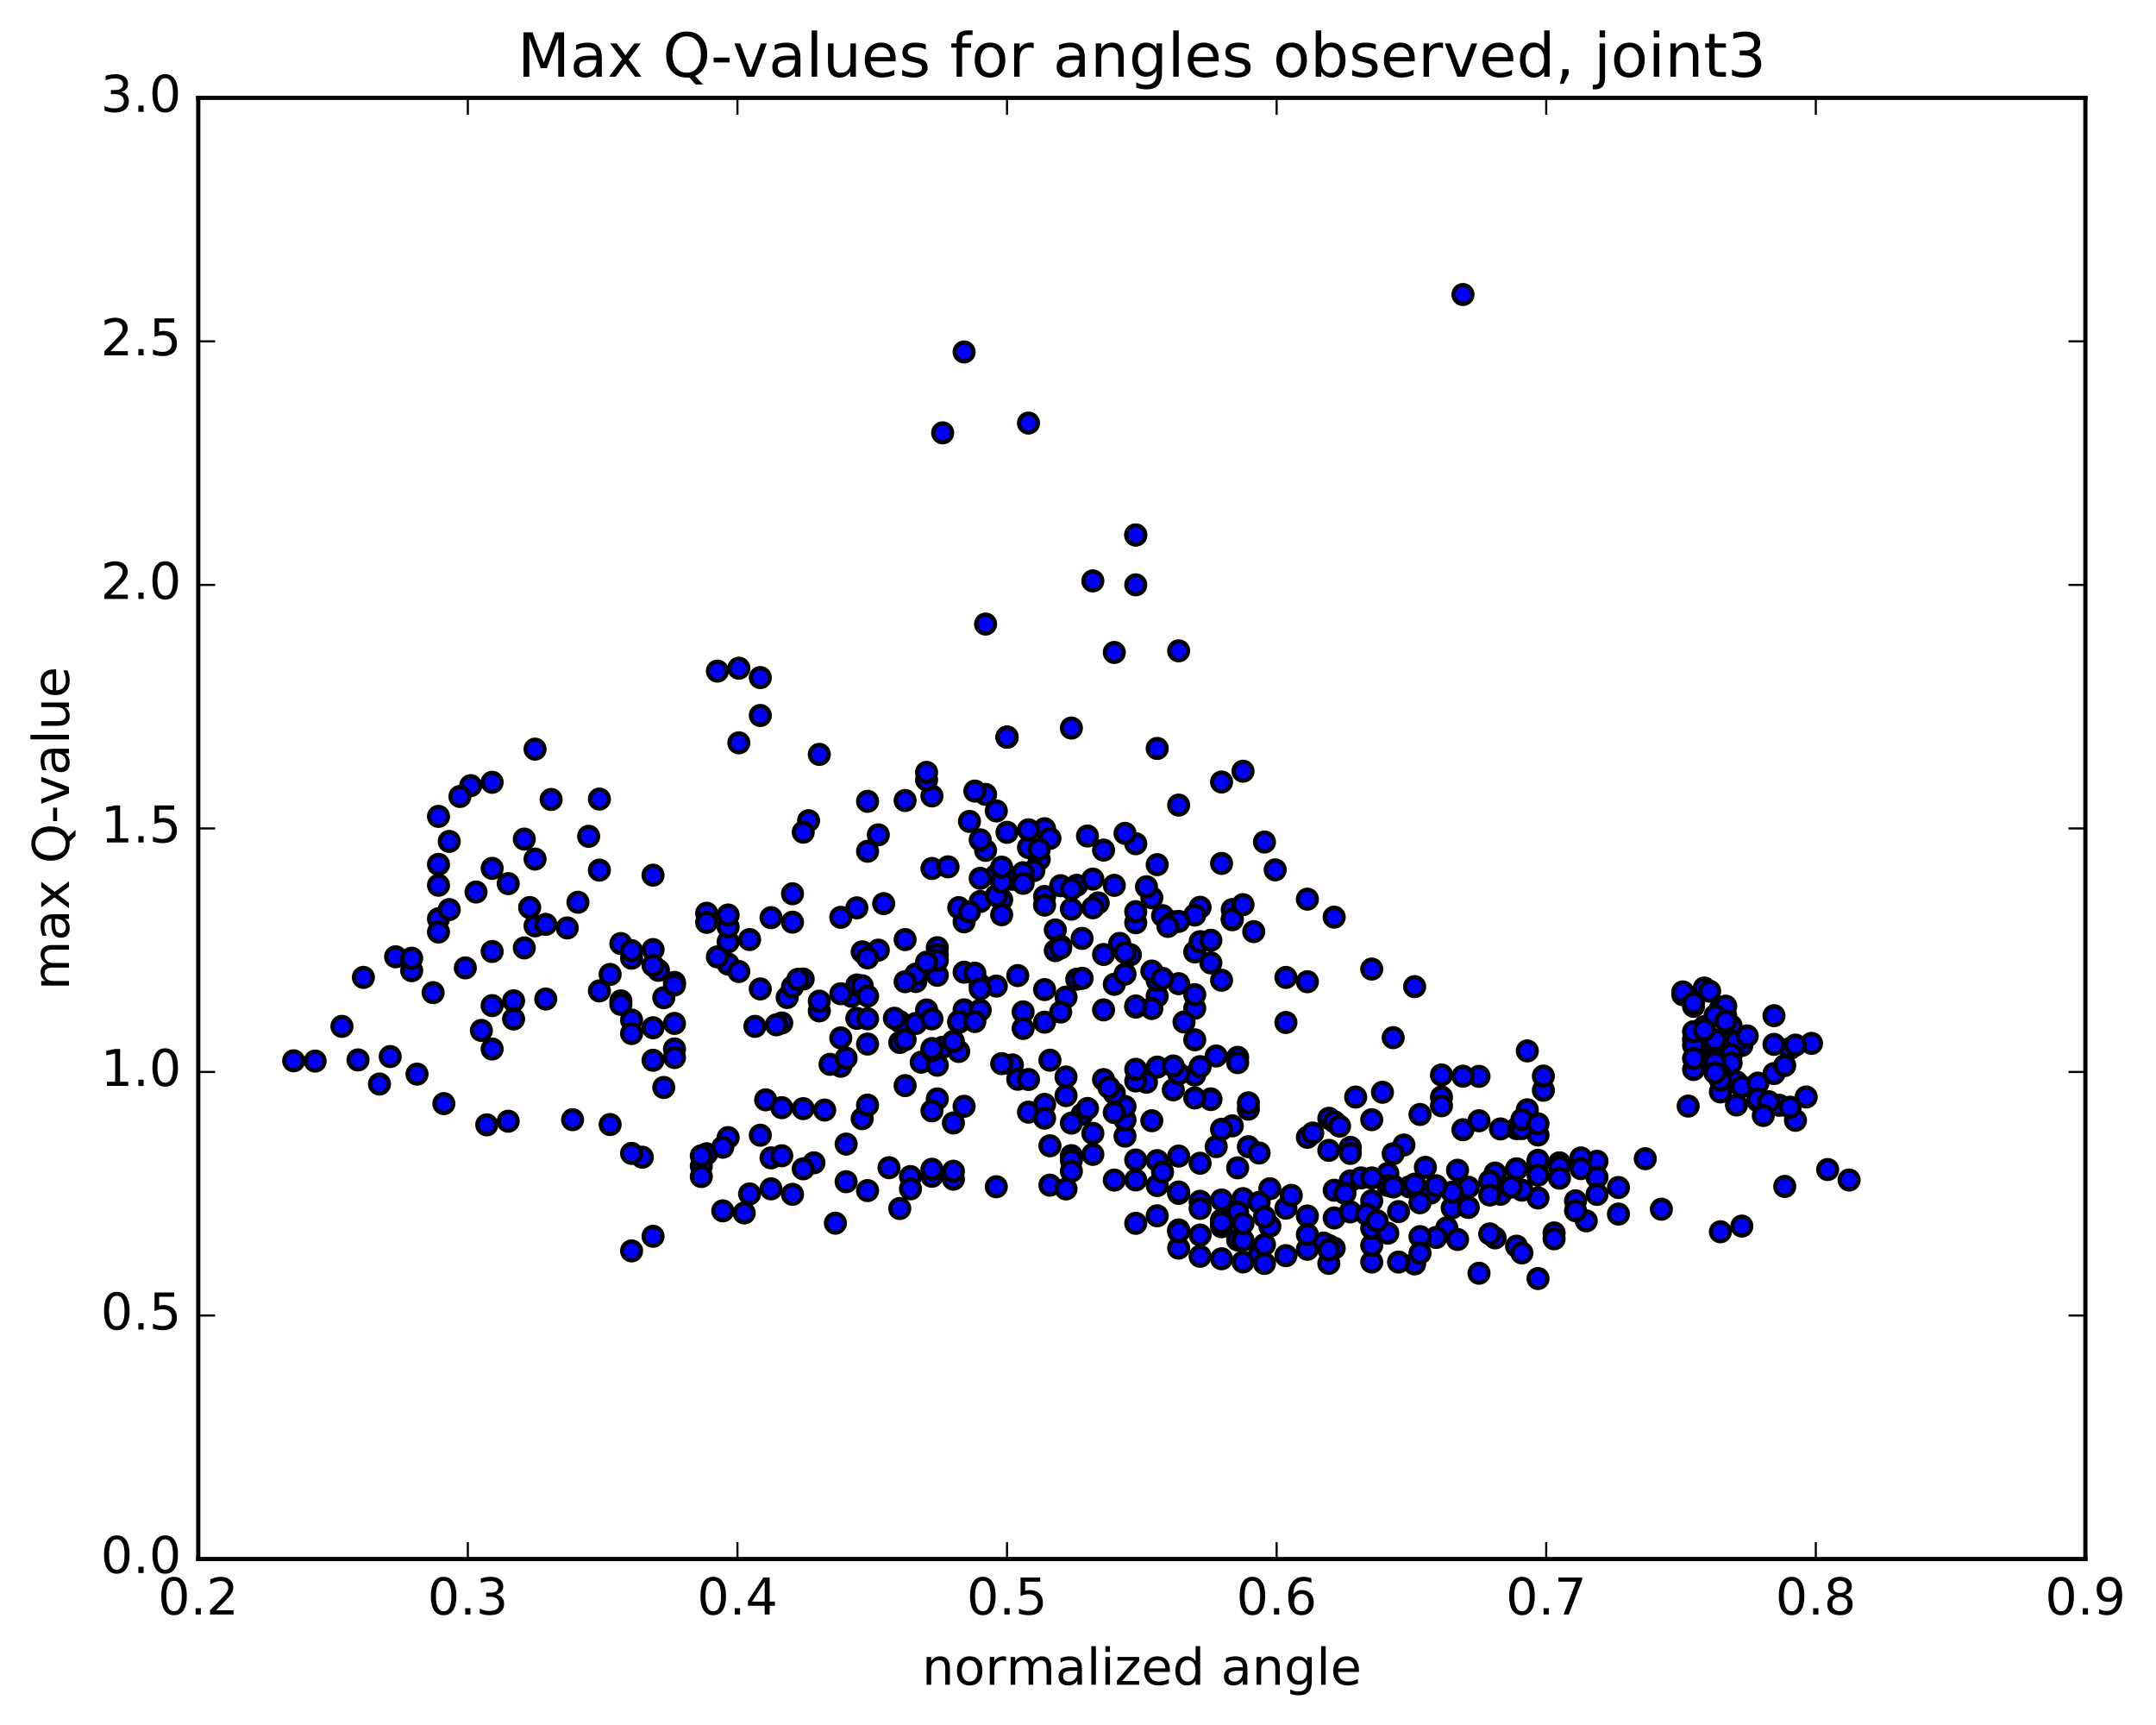 <?xml version="1.0" encoding="utf-8" standalone="no"?>
<!DOCTYPE svg PUBLIC "-//W3C//DTD SVG 1.1//EN"
  "http://www.w3.org/Graphics/SVG/1.1/DTD/svg11.dtd">
<!-- Created with matplotlib (http://matplotlib.org/) -->
<svg height="408pt" version="1.1" viewBox="0 0 510 408" width="510pt" xmlns="http://www.w3.org/2000/svg" xmlns:xlink="http://www.w3.org/1999/xlink">
 <defs>
  <style type="text/css">
*{stroke-linecap:butt;stroke-linejoin:round;stroke-miterlimit:100000;}
  </style>
 </defs>
 <g id="figure_1">
  <g id="patch_1">
   <path d="M 0 408.169 
L 510.039 408.169 
L 510.039 0 
L 0 0 
z
" style="fill:#ffffff;"/>
  </g>
  <g id="axes_1">
   <g id="patch_2">
    <path d="M 46.898 368.742 
L 493.298 368.742 
L 493.298 23.142 
L 46.898 23.142 
z
" style="fill:#ffffff;"/>
   </g>
   <g id="PathCollection_1">
    <defs>
     <path d="M 0 2.236 
C 0.593 2.236 1.162 2 1.581 1.581 
C 2 1.162 2.236 0.593 2.236 0 
C 2.236 -0.593 2 -1.162 1.581 -1.581 
C 1.162 -2 0.593 -2.236 0 -2.236 
C -0.593 -2.236 -1.162 -2 -1.581 -1.581 
C -2 -1.162 -2.236 -0.593 -2.236 0 
C -2.236 0.593 -2 1.162 -1.581 1.581 
C -1.162 2 -0.593 2.236 0 2.236 
z
" id="mc8d6a88169" style="stroke:#000000;"/>
    </defs>
    <g clip-path="url(#p97526643ca)">
     <use style="fill:#0000ff;stroke:#000000;" x="346.062" xlink:href="#mc8d6a88169" y="69.661"/>
     <use style="fill:#0000ff;stroke:#000000;" x="238.212" xlink:href="#mc8d6a88169" y="174.348"/>
     <use style="fill:#0000ff;stroke:#000000;" x="233.137" xlink:href="#mc8d6a88169" y="187.893"/>
     <use style="fill:#0000ff;stroke:#000000;" x="229.331" xlink:href="#mc8d6a88169" y="194.277"/>
     <use style="fill:#0000ff;stroke:#000000;" x="243.287" xlink:href="#mc8d6a88169" y="200.467"/>
     <use style="fill:#0000ff;stroke:#000000;" x="247.093" xlink:href="#mc8d6a88169" y="196.014"/>
     <use style="fill:#0000ff;stroke:#000000;" x="233.137" xlink:href="#mc8d6a88169" y="201.132"/>
     <use style="fill:#0000ff;stroke:#000000;" x="228.062" xlink:href="#mc8d6a88169" y="218.034"/>
     <use style="fill:#0000ff;stroke:#000000;" x="236.943" xlink:href="#mc8d6a88169" y="212.785"/>
     <use style="fill:#0000ff;stroke:#000000;" x="231.868" xlink:href="#mc8d6a88169" y="213.227"/>
     <use style="fill:#0000ff;stroke:#000000;" x="228.062" xlink:href="#mc8d6a88169" y="229.946"/>
     <use style="fill:#0000ff;stroke:#000000;" x="231.868" xlink:href="#mc8d6a88169" y="232.935"/>
     <use style="fill:#0000ff;stroke:#000000;" x="228.062" xlink:href="#mc8d6a88169" y="238.85"/>
     <use style="fill:#0000ff;stroke:#000000;" x="231.868" xlink:href="#mc8d6a88169" y="238.923"/>
     <use style="fill:#0000ff;stroke:#000000;" x="222.987" xlink:href="#mc8d6a88169" y="247.702"/>
     <use style="fill:#0000ff;stroke:#000000;" x="217.912" xlink:href="#mc8d6a88169" y="251.233"/>
     <use style="fill:#0000ff;stroke:#000000;" x="214.106" xlink:href="#mc8d6a88169" y="256.768"/>
     <use style="fill:#0000ff;stroke:#000000;" x="221.719" xlink:href="#mc8d6a88169" y="259.92"/>
     <use style="fill:#0000ff;stroke:#000000;" x="221.719" xlink:href="#mc8d6a88169" y="251.947"/>
     <use style="fill:#0000ff;stroke:#000000;" x="226.793" xlink:href="#mc8d6a88169" y="248.687"/>
     <use style="fill:#0000ff;stroke:#000000;" x="239.481" xlink:href="#mc8d6a88169" y="251.874"/>
     <use style="fill:#0000ff;stroke:#000000;" x="254.705" xlink:href="#mc8d6a88169" y="231.603"/>
     <use style="fill:#0000ff;stroke:#000000;" x="263.586" xlink:href="#mc8d6a88169" y="232.811"/>
     <use style="fill:#0000ff;stroke:#000000;" x="268.661" xlink:href="#mc8d6a88169" y="238.208"/>
     <use style="fill:#0000ff;stroke:#000000;" x="282.616" xlink:href="#mc8d6a88169" y="245.937"/>
     <use style="fill:#0000ff;stroke:#000000;" x="286.422" xlink:href="#mc8d6a88169" y="259.907"/>
     <use style="fill:#0000ff;stroke:#000000;" x="282.616" xlink:href="#mc8d6a88169" y="254.27"/>
     <use style="fill:#0000ff;stroke:#000000;" x="292.765" xlink:href="#mc8d6a88169" y="250.081"/>
     <use style="fill:#0000ff;stroke:#000000;" x="292.765" xlink:href="#mc8d6a88169" y="251.34"/>
     <use style="fill:#0000ff;stroke:#000000;" x="287.69" xlink:href="#mc8d6a88169" y="249.767"/>
     <use style="fill:#0000ff;stroke:#000000;" x="273.734" xlink:href="#mc8d6a88169" y="235.596"/>
     <use style="fill:#0000ff;stroke:#000000;" x="259.779" xlink:href="#mc8d6a88169" y="213.561"/>
     <use style="fill:#0000ff;stroke:#000000;" x="250.898" xlink:href="#mc8d6a88169" y="209.486"/>
     <use style="fill:#0000ff;stroke:#000000;" x="245.823" xlink:href="#mc8d6a88169" y="203.262"/>
     <use style="fill:#0000ff;stroke:#000000;" x="235.673" xlink:href="#mc8d6a88169" y="211.817"/>
     <use style="fill:#0000ff;stroke:#000000;" x="230.598" xlink:href="#mc8d6a88169" y="230.176"/>
     <use style="fill:#0000ff;stroke:#000000;" x="216.642" xlink:href="#mc8d6a88169" y="232.146"/>
     <use style="fill:#0000ff;stroke:#000000;" x="202.686" xlink:href="#mc8d6a88169" y="240.869"/>
     <use style="fill:#0000ff;stroke:#000000;" x="198.88" xlink:href="#mc8d6a88169" y="245.493"/>
     <use style="fill:#0000ff;stroke:#000000;" x="212.836" xlink:href="#mc8d6a88169" y="241.627"/>
     <use style="fill:#0000ff;stroke:#000000;" x="216.642" xlink:href="#mc8d6a88169" y="242.069"/>
     <use style="fill:#0000ff;stroke:#000000;" x="212.836" xlink:href="#mc8d6a88169" y="246.563"/>
     <use style="fill:#0000ff;stroke:#000000;" x="226.792" xlink:href="#mc8d6a88169" y="241.823"/>
     <use style="fill:#0000ff;stroke:#000000;" x="235.673" xlink:href="#mc8d6a88169" y="233.229"/>
     <use style="fill:#0000ff;stroke:#000000;" x="240.748" xlink:href="#mc8d6a88169" y="230.745"/>
     <use style="fill:#0000ff;stroke:#000000;" x="249.629" xlink:href="#mc8d6a88169" y="224.841"/>
     <use style="fill:#0000ff;stroke:#000000;" x="249.629" xlink:href="#mc8d6a88169" y="219.952"/>
     <use style="fill:#0000ff;stroke:#000000;" x="254.704" xlink:href="#mc8d6a88169" y="209.392"/>
     <use style="fill:#0000ff;stroke:#000000;" x="268.659" xlink:href="#mc8d6a88169" y="218.247"/>
     <use style="fill:#0000ff;stroke:#000000;" x="282.615" xlink:href="#mc8d6a88169" y="225.16"/>
     <use style="fill:#0000ff;stroke:#000000;" x="291.496" xlink:href="#mc8d6a88169" y="215.131"/>
     <use style="fill:#0000ff;stroke:#000000;" x="291.495" xlink:href="#mc8d6a88169" y="217.536"/>
     <use style="fill:#0000ff;stroke:#000000;" x="286.421" xlink:href="#mc8d6a88169" y="227.746"/>
     <use style="fill:#0000ff;stroke:#000000;" x="272.465" xlink:href="#mc8d6a88169" y="238.533"/>
     <use style="fill:#0000ff;stroke:#000000;" x="268.659" xlink:href="#mc8d6a88169" y="237.93"/>
     <use style="fill:#0000ff;stroke:#000000;" x="273.734" xlink:href="#mc8d6a88169" y="231.919"/>
     <use style="fill:#0000ff;stroke:#000000;" x="261.047" xlink:href="#mc8d6a88169" y="238.86"/>
     <use style="fill:#0000ff;stroke:#000000;" x="248.36" xlink:href="#mc8d6a88169" y="250.764"/>
     <use style="fill:#0000ff;stroke:#000000;" x="243.285" xlink:href="#mc8d6a88169" y="263.043"/>
     <use style="fill:#0000ff;stroke:#000000;" x="255.972" xlink:href="#mc8d6a88169" y="263.556"/>
     <use style="fill:#0000ff;stroke:#000000;" x="261.047" xlink:href="#mc8d6a88169" y="255.341"/>
     <use style="fill:#0000ff;stroke:#000000;" x="253.435" xlink:href="#mc8d6a88169" y="265.634"/>
     <use style="fill:#0000ff;stroke:#000000;" x="253.435" xlink:href="#mc8d6a88169" y="273.328"/>
     <use style="fill:#0000ff;stroke:#000000;" x="258.51" xlink:href="#mc8d6a88169" y="268.057"/>
     <use style="fill:#0000ff;stroke:#000000;" x="266.122" xlink:href="#mc8d6a88169" y="268.724"/>
     <use style="fill:#0000ff;stroke:#000000;" x="266.122" xlink:href="#mc8d6a88169" y="264.885"/>
     <use style="fill:#0000ff;stroke:#000000;" x="266.122" xlink:href="#mc8d6a88169" y="261.715"/>
     <use style="fill:#0000ff;stroke:#000000;" x="271.197" xlink:href="#mc8d6a88169" y="255.976"/>
     <use style="fill:#0000ff;stroke:#000000;" x="286.421" xlink:href="#mc8d6a88169" y="260.068"/>
     <use style="fill:#0000ff;stroke:#000000;" x="295.302" xlink:href="#mc8d6a88169" y="262.338"/>
     <use style="fill:#0000ff;stroke:#000000;" x="295.302" xlink:href="#mc8d6a88169" y="271.216"/>
     <use style="fill:#0000ff;stroke:#000000;" x="300.377" xlink:href="#mc8d6a88169" y="281.162"/>
     <use style="fill:#0000ff;stroke:#000000;" x="304.183" xlink:href="#mc8d6a88169" y="285.749"/>
     <use style="fill:#0000ff;stroke:#000000;" x="300.377" xlink:href="#mc8d6a88169" y="290.022"/>
     <use style="fill:#0000ff;stroke:#000000;" x="315.601" xlink:href="#mc8d6a88169" y="288.071"/>
     <use style="fill:#0000ff;stroke:#000000;" x="324.483" xlink:href="#mc8d6a88169" y="284.005"/>
     <use style="fill:#0000ff;stroke:#000000;" x="329.558" xlink:href="#mc8d6a88169" y="280.435"/>
     <use style="fill:#0000ff;stroke:#000000;" x="343.513" xlink:href="#mc8d6a88169" y="285.692"/>
     <use style="fill:#0000ff;stroke:#000000;" x="353.663" xlink:href="#mc8d6a88169" y="292.788"/>
     <use style="fill:#0000ff;stroke:#000000;" x="358.738" xlink:href="#mc8d6a88169" y="294.744"/>
     <use style="fill:#0000ff;stroke:#000000;" x="367.619" xlink:href="#mc8d6a88169" y="291.619"/>
     <use style="fill:#0000ff;stroke:#000000;" x="372.693" xlink:href="#mc8d6a88169" y="284.019"/>
     <use style="fill:#0000ff;stroke:#000000;" x="382.843" xlink:href="#mc8d6a88169" y="280.867"/>
     <use style="fill:#0000ff;stroke:#000000;" x="377.768" xlink:href="#mc8d6a88169" y="274.665"/>
     <use style="fill:#0000ff;stroke:#000000;" x="363.812" xlink:href="#mc8d6a88169" y="268.455"/>
     <use style="fill:#0000ff;stroke:#000000;" x="358.737" xlink:href="#mc8d6a88169" y="266.937"/>
     <use style="fill:#0000ff;stroke:#000000;" x="373.962" xlink:href="#mc8d6a88169" y="273.875"/>
     <use style="fill:#0000ff;stroke:#000000;" x="377.768" xlink:href="#mc8d6a88169" y="278.42"/>
     <use style="fill:#0000ff;stroke:#000000;" x="368.888" xlink:href="#mc8d6a88169" y="275.028"/>
     <use style="fill:#0000ff;stroke:#000000;" x="363.813" xlink:href="#mc8d6a88169" y="274.999"/>
     <use style="fill:#0000ff;stroke:#000000;" x="354.932" xlink:href="#mc8d6a88169" y="267.018"/>
     <use style="fill:#0000ff;stroke:#000000;" x="349.857" xlink:href="#mc8d6a88169" y="265.088"/>
     <use style="fill:#0000ff;stroke:#000000;" x="335.901" xlink:href="#mc8d6a88169" y="263.595"/>
     <use style="fill:#0000ff;stroke:#000000;" x="327.02" xlink:href="#mc8d6a88169" y="258.345"/>
     <use style="fill:#0000ff;stroke:#000000;" x="332.094" xlink:href="#mc8d6a88169" y="270.821"/>
     <use style="fill:#0000ff;stroke:#000000;" x="346.05" xlink:href="#mc8d6a88169" y="267.207"/>
     <use style="fill:#0000ff;stroke:#000000;" x="360.006" xlink:href="#mc8d6a88169" y="266.938"/>
     <use style="fill:#0000ff;stroke:#000000;" x="373.962" xlink:href="#mc8d6a88169" y="276.401"/>
     <use style="fill:#0000ff;stroke:#000000;" x="389.187" xlink:href="#mc8d6a88169" y="274.057"/>
     <use style="fill:#0000ff;stroke:#000000;" x="399.336" xlink:href="#mc8d6a88169" y="261.615"/>
     <use style="fill:#0000ff;stroke:#000000;" x="404.411" xlink:href="#mc8d6a88169" y="247.855"/>
     <use style="fill:#0000ff;stroke:#000000;" x="408.217" xlink:href="#mc8d6a88169" y="240.265"/>
     <use style="fill:#0000ff;stroke:#000000;" x="398.068" xlink:href="#mc8d6a88169" y="235.267"/>
     <use style="fill:#0000ff;stroke:#000000;" x="403.143" xlink:href="#mc8d6a88169" y="242.82"/>
     <use style="fill:#0000ff;stroke:#000000;" x="412.024" xlink:href="#mc8d6a88169" y="247.275"/>
     <use style="fill:#0000ff;stroke:#000000;" x="406.949" xlink:href="#mc8d6a88169" y="238.544"/>
     <use style="fill:#0000ff;stroke:#000000;" x="398.069" xlink:href="#mc8d6a88169" y="234.61"/>
     <use style="fill:#0000ff;stroke:#000000;" x="403.143" xlink:href="#mc8d6a88169" y="233.691"/>
     <use style="fill:#0000ff;stroke:#000000;" x="408.218" xlink:href="#mc8d6a88169" y="237.979"/>
     <use style="fill:#0000ff;stroke:#000000;" x="404.412" xlink:href="#mc8d6a88169" y="234.433"/>
     <use style="fill:#0000ff;stroke:#000000;" x="419.637" xlink:href="#mc8d6a88169" y="240.227"/>
     <use style="fill:#0000ff;stroke:#000000;" x="428.517" xlink:href="#mc8d6a88169" y="246.785"/>
     <use style="fill:#0000ff;stroke:#000000;" x="423.443" xlink:href="#mc8d6a88169" y="247.972"/>
     <use style="fill:#0000ff;stroke:#000000;" x="409.487" xlink:href="#mc8d6a88169" y="242.617"/>
     <use style="fill:#0000ff;stroke:#000000;" x="400.606" xlink:href="#mc8d6a88169" y="238.011"/>
     <use style="fill:#0000ff;stroke:#000000;" x="400.606" xlink:href="#mc8d6a88169" y="237.252"/>
     <use style="fill:#0000ff;stroke:#000000;" x="405.681" xlink:href="#mc8d6a88169" y="240.222"/>
     <use style="fill:#0000ff;stroke:#000000;" x="419.636" xlink:href="#mc8d6a88169" y="247.015"/>
     <use style="fill:#0000ff;stroke:#000000;" x="424.711" xlink:href="#mc8d6a88169" y="247.187"/>
     <use style="fill:#0000ff;stroke:#000000;" x="410.756" xlink:href="#mc8d6a88169" y="246.286"/>
     <use style="fill:#0000ff;stroke:#000000;" x="405.681" xlink:href="#mc8d6a88169" y="248.673"/>
     <use style="fill:#0000ff;stroke:#000000;" x="409.488" xlink:href="#mc8d6a88169" y="249.649"/>
     <use style="fill:#0000ff;stroke:#000000;" x="400.608" xlink:href="#mc8d6a88169" y="245.873"/>
     <use style="fill:#0000ff;stroke:#000000;" x="400.609" xlink:href="#mc8d6a88169" y="247.201"/>
     <use style="fill:#0000ff;stroke:#000000;" x="405.684" xlink:href="#mc8d6a88169" y="245.957"/>
     <use style="fill:#0000ff;stroke:#000000;" x="409.49" xlink:href="#mc8d6a88169" y="249.31"/>
     <use style="fill:#0000ff;stroke:#000000;" x="405.684" xlink:href="#mc8d6a88169" y="250.402"/>
     <use style="fill:#0000ff;stroke:#000000;" x="409.491" xlink:href="#mc8d6a88169" y="251.421"/>
     <use style="fill:#0000ff;stroke:#000000;" x="400.611" xlink:href="#mc8d6a88169" y="244.015"/>
     <use style="fill:#0000ff;stroke:#000000;" x="405.686" xlink:href="#mc8d6a88169" y="251.376"/>
     <use style="fill:#0000ff;stroke:#000000;" x="410.761" xlink:href="#mc8d6a88169" y="256.045"/>
     <use style="fill:#0000ff;stroke:#000000;" x="406.955" xlink:href="#mc8d6a88169" y="258.259"/>
     <use style="fill:#0000ff;stroke:#000000;" x="410.761" xlink:href="#mc8d6a88169" y="255.893"/>
     <use style="fill:#0000ff;stroke:#000000;" x="406.955" xlink:href="#mc8d6a88169" y="254.185"/>
     <use style="fill:#0000ff;stroke:#000000;" x="412.03" xlink:href="#mc8d6a88169" y="257.011"/>
     <use style="fill:#0000ff;stroke:#000000;" x="406.956" xlink:href="#mc8d6a88169" y="255.469"/>
     <use style="fill:#0000ff;stroke:#000000;" x="420.912" xlink:href="#mc8d6a88169" y="261.425"/>
     <use style="fill:#0000ff;stroke:#000000;" x="424.718" xlink:href="#mc8d6a88169" y="264.979"/>
     <use style="fill:#0000ff;stroke:#000000;" x="415.837" xlink:href="#mc8d6a88169" y="260.382"/>
     <use style="fill:#0000ff;stroke:#000000;" x="415.838" xlink:href="#mc8d6a88169" y="256.176"/>
     <use style="fill:#0000ff;stroke:#000000;" x="415.838" xlink:href="#mc8d6a88169" y="259.891"/>
     <use style="fill:#0000ff;stroke:#000000;" x="410.763" xlink:href="#mc8d6a88169" y="261.353"/>
     <use style="fill:#0000ff;stroke:#000000;" x="400.613" xlink:href="#mc8d6a88169" y="252.965"/>
     <use style="fill:#0000ff;stroke:#000000;" x="400.613" xlink:href="#mc8d6a88169" y="250.339"/>
     <use style="fill:#0000ff;stroke:#000000;" x="405.687" xlink:href="#mc8d6a88169" y="253.75"/>
     <use style="fill:#0000ff;stroke:#000000;" x="419.643" xlink:href="#mc8d6a88169" y="253.921"/>
     <use style="fill:#0000ff;stroke:#000000;" x="423.449" xlink:href="#mc8d6a88169" y="261.871"/>
     <use style="fill:#0000ff;stroke:#000000;" x="418.374" xlink:href="#mc8d6a88169" y="260.58"/>
     <use style="fill:#0000ff;stroke:#000000;" x="427.255" xlink:href="#mc8d6a88169" y="259.466"/>
     <use style="fill:#0000ff;stroke:#000000;" x="422.18" xlink:href="#mc8d6a88169" y="252.022"/>
     <use style="fill:#0000ff;stroke:#000000;" x="413.299" xlink:href="#mc8d6a88169" y="245.016"/>
     <use style="fill:#0000ff;stroke:#000000;" x="408.224" xlink:href="#mc8d6a88169" y="241.503"/>
     <use style="fill:#0000ff;stroke:#000000;" x="403.149" xlink:href="#mc8d6a88169" y="243.61"/>
     <use style="fill:#0000ff;stroke:#000000;" x="417.105" xlink:href="#mc8d6a88169" y="263.84"/>
     <use style="fill:#0000ff;stroke:#000000;" x="432.329" xlink:href="#mc8d6a88169" y="276.62"/>
     <use style="fill:#0000ff;stroke:#000000;" x="437.404" xlink:href="#mc8d6a88169" y="279.092"/>
     <use style="fill:#0000ff;stroke:#000000;" x="422.18" xlink:href="#mc8d6a88169" y="280.619"/>
     <use style="fill:#0000ff;stroke:#000000;" x="412.029" xlink:href="#mc8d6a88169" y="289.996"/>
     <use style="fill:#0000ff;stroke:#000000;" x="406.954" xlink:href="#mc8d6a88169" y="291.341"/>
     <use style="fill:#0000ff;stroke:#000000;" x="392.999" xlink:href="#mc8d6a88169" y="286.003"/>
     <use style="fill:#0000ff;stroke:#000000;" x="377.774" xlink:href="#mc8d6a88169" y="282.5"/>
     <use style="fill:#0000ff;stroke:#000000;" x="363.818" xlink:href="#mc8d6a88169" y="274.432"/>
     <use style="fill:#0000ff;stroke:#000000;" x="349.862" xlink:href="#mc8d6a88169" y="254.583"/>
     <use style="fill:#0000ff;stroke:#000000;" x="340.981" xlink:href="#mc8d6a88169" y="254.249"/>
     <use style="fill:#0000ff;stroke:#000000;" x="340.982" xlink:href="#mc8d6a88169" y="259.468"/>
     <use style="fill:#0000ff;stroke:#000000;" x="340.981" xlink:href="#mc8d6a88169" y="261.539"/>
     <use style="fill:#0000ff;stroke:#000000;" x="346.056" xlink:href="#mc8d6a88169" y="254.542"/>
     <use style="fill:#0000ff;stroke:#000000;" x="361.28" xlink:href="#mc8d6a88169" y="262.489"/>
     <use style="fill:#0000ff;stroke:#000000;" x="365.086" xlink:href="#mc8d6a88169" y="257.87"/>
     <use style="fill:#0000ff;stroke:#000000;" x="361.28" xlink:href="#mc8d6a88169" y="248.566"/>
     <use style="fill:#0000ff;stroke:#000000;" x="365.086" xlink:href="#mc8d6a88169" y="254.518"/>
     <use style="fill:#0000ff;stroke:#000000;" x="360.011" xlink:href="#mc8d6a88169" y="264.779"/>
     <use style="fill:#0000ff;stroke:#000000;" x="363.818" xlink:href="#mc8d6a88169" y="265.799"/>
     <use style="fill:#0000ff;stroke:#000000;" x="353.668" xlink:href="#mc8d6a88169" y="278.502"/>
     <use style="fill:#0000ff;stroke:#000000;" x="353.667" xlink:href="#mc8d6a88169" y="282.26"/>
     <use style="fill:#0000ff;stroke:#000000;" x="353.667" xlink:href="#mc8d6a88169" y="277.45"/>
     <use style="fill:#0000ff;stroke:#000000;" x="358.742" xlink:href="#mc8d6a88169" y="276.527"/>
     <use style="fill:#0000ff;stroke:#000000;" x="368.892" xlink:href="#mc8d6a88169" y="275.953"/>
     <use style="fill:#0000ff;stroke:#000000;" x="363.817" xlink:href="#mc8d6a88169" y="277.962"/>
     <use style="fill:#0000ff;stroke:#000000;" x="358.742" xlink:href="#mc8d6a88169" y="276.457"/>
     <use style="fill:#0000ff;stroke:#000000;" x="368.892" xlink:href="#mc8d6a88169" y="278.667"/>
     <use style="fill:#0000ff;stroke:#000000;" x="363.817" xlink:href="#mc8d6a88169" y="283.339"/>
     <use style="fill:#0000ff;stroke:#000000;" x="354.936" xlink:href="#mc8d6a88169" y="282.471"/>
     <use style="fill:#0000ff;stroke:#000000;" x="360.011" xlink:href="#mc8d6a88169" y="281.495"/>
     <use style="fill:#0000ff;stroke:#000000;" x="375.235" xlink:href="#mc8d6a88169" y="288.759"/>
     <use style="fill:#0000ff;stroke:#000000;" x="382.847" xlink:href="#mc8d6a88169" y="287.157"/>
     <use style="fill:#0000ff;stroke:#000000;" x="372.698" xlink:href="#mc8d6a88169" y="286.366"/>
     <use style="fill:#0000ff;stroke:#000000;" x="367.623" xlink:href="#mc8d6a88169" y="293.008"/>
     <use style="fill:#0000ff;stroke:#000000;" x="352.398" xlink:href="#mc8d6a88169" y="291.841"/>
     <use style="fill:#0000ff;stroke:#000000;" x="342.248" xlink:href="#mc8d6a88169" y="290.39"/>
     <use style="fill:#0000ff;stroke:#000000;" x="347.323" xlink:href="#mc8d6a88169" y="285.582"/>
     <use style="fill:#0000ff;stroke:#000000;" x="357.472" xlink:href="#mc8d6a88169" y="280.748"/>
     <use style="fill:#0000ff;stroke:#000000;" x="352.397" xlink:href="#mc8d6a88169" y="279.334"/>
     <use style="fill:#0000ff;stroke:#000000;" x="347.322" xlink:href="#mc8d6a88169" y="280.794"/>
     <use style="fill:#0000ff;stroke:#000000;" x="352.397" xlink:href="#mc8d6a88169" y="282.646"/>
     <use style="fill:#0000ff;stroke:#000000;" x="343.515" xlink:href="#mc8d6a88169" y="281.976"/>
     <use style="fill:#0000ff;stroke:#000000;" x="338.441" xlink:href="#mc8d6a88169" y="282.179"/>
     <use style="fill:#0000ff;stroke:#000000;" x="333.366" xlink:href="#mc8d6a88169" y="280.711"/>
     <use style="fill:#0000ff;stroke:#000000;" x="337.172" xlink:href="#mc8d6a88169" y="276.099"/>
     <use style="fill:#0000ff;stroke:#000000;" x="328.291" xlink:href="#mc8d6a88169" y="277.536"/>
     <use style="fill:#0000ff;stroke:#000000;" x="328.291" xlink:href="#mc8d6a88169" y="280.387"/>
     <use style="fill:#0000ff;stroke:#000000;" x="238.212" xlink:href="#mc8d6a88169" y="174.348"/>
     <use style="fill:#0000ff;stroke:#000000;" x="233.137" xlink:href="#mc8d6a88169" y="147.602"/>
     <use style="fill:#0000ff;stroke:#000000;" x="222.987" xlink:href="#mc8d6a88169" y="102.376"/>
     <use style="fill:#0000ff;stroke:#000000;" x="228.062" xlink:href="#mc8d6a88169" y="83.247"/>
     <use style="fill:#0000ff;stroke:#000000;" x="243.287" xlink:href="#mc8d6a88169" y="100.067"/>
     <use style="fill:#0000ff;stroke:#000000;" x="258.511" xlink:href="#mc8d6a88169" y="137.399"/>
     <use style="fill:#0000ff;stroke:#000000;" x="268.661" xlink:href="#mc8d6a88169" y="199.557"/>
     <use style="fill:#0000ff;stroke:#000000;" x="268.661" xlink:href="#mc8d6a88169" y="215.621"/>
     <use style="fill:#0000ff;stroke:#000000;" x="273.736" xlink:href="#mc8d6a88169" y="204.508"/>
     <use style="fill:#0000ff;stroke:#000000;" x="278.811" xlink:href="#mc8d6a88169" y="190.425"/>
     <use style="fill:#0000ff;stroke:#000000;" x="273.736" xlink:href="#mc8d6a88169" y="177.025"/>
     <use style="fill:#0000ff;stroke:#000000;" x="278.811" xlink:href="#mc8d6a88169" y="153.936"/>
     <use style="fill:#0000ff;stroke:#000000;" x="268.661" xlink:href="#mc8d6a88169" y="126.526"/>
     <use style="fill:#0000ff;stroke:#000000;" x="268.661" xlink:href="#mc8d6a88169" y="126.543"/>
     <use style="fill:#0000ff;stroke:#000000;" x="268.661" xlink:href="#mc8d6a88169" y="138.328"/>
     <use style="fill:#0000ff;stroke:#000000;" x="263.586" xlink:href="#mc8d6a88169" y="154.32"/>
     <use style="fill:#0000ff;stroke:#000000;" x="253.436" xlink:href="#mc8d6a88169" y="172.2"/>
     <use style="fill:#0000ff;stroke:#000000;" x="248.361" xlink:href="#mc8d6a88169" y="198.293"/>
     <use style="fill:#0000ff;stroke:#000000;" x="239.48" xlink:href="#mc8d6a88169" y="207.962"/>
     <use style="fill:#0000ff;stroke:#000000;" x="244.555" xlink:href="#mc8d6a88169" y="205.92"/>
     <use style="fill:#0000ff;stroke:#000000;" x="253.436" xlink:href="#mc8d6a88169" y="210.253"/>
     <use style="fill:#0000ff;stroke:#000000;" x="258.511" xlink:href="#mc8d6a88169" y="207.923"/>
     <use style="fill:#0000ff;stroke:#000000;" x="263.586" xlink:href="#mc8d6a88169" y="209.406"/>
     <use style="fill:#0000ff;stroke:#000000;" x="253.436" xlink:href="#mc8d6a88169" y="215.028"/>
     <use style="fill:#0000ff;stroke:#000000;" x="258.511" xlink:href="#mc8d6a88169" y="214.711"/>
     <use style="fill:#0000ff;stroke:#000000;" x="275.005" xlink:href="#mc8d6a88169" y="216.57"/>
     <use style="fill:#0000ff;stroke:#000000;" x="283.885" xlink:href="#mc8d6a88169" y="214.593"/>
     <use style="fill:#0000ff;stroke:#000000;" x="283.886" xlink:href="#mc8d6a88169" y="222.719"/>
     <use style="fill:#0000ff;stroke:#000000;" x="278.811" xlink:href="#mc8d6a88169" y="232.663"/>
     <use style="fill:#0000ff;stroke:#000000;" x="264.855" xlink:href="#mc8d6a88169" y="223.142"/>
     <use style="fill:#0000ff;stroke:#000000;" x="255.974" xlink:href="#mc8d6a88169" y="231.389"/>
     <use style="fill:#0000ff;stroke:#000000;" x="261.049" xlink:href="#mc8d6a88169" y="225.754"/>
     <use style="fill:#0000ff;stroke:#000000;" x="266.123" xlink:href="#mc8d6a88169" y="230.396"/>
     <use style="fill:#0000ff;stroke:#000000;" x="250.899" xlink:href="#mc8d6a88169" y="223.753"/>
     <use style="fill:#0000ff;stroke:#000000;" x="235.674" xlink:href="#mc8d6a88169" y="206.97"/>
     <use style="fill:#0000ff;stroke:#000000;" x="220.45" xlink:href="#mc8d6a88169" y="188.256"/>
     <use style="fill:#0000ff;stroke:#000000;" x="205.225" xlink:href="#mc8d6a88169" y="189.529"/>
     <use style="fill:#0000ff;stroke:#000000;" x="191.269" xlink:href="#mc8d6a88169" y="194.113"/>
     <use style="fill:#0000ff;stroke:#000000;" x="187.464" xlink:href="#mc8d6a88169" y="211.395"/>
     <use style="fill:#0000ff;stroke:#000000;" x="202.688" xlink:href="#mc8d6a88169" y="214.726"/>
     <use style="fill:#0000ff;stroke:#000000;" x="207.762" xlink:href="#mc8d6a88169" y="197.458"/>
     <use style="fill:#0000ff;stroke:#000000;" x="193.807" xlink:href="#mc8d6a88169" y="178.429"/>
     <use style="fill:#0000ff;stroke:#000000;" x="179.851" xlink:href="#mc8d6a88169" y="169.228"/>
     <use style="fill:#0000ff;stroke:#000000;" x="174.776" xlink:href="#mc8d6a88169" y="158.036"/>
     <use style="fill:#0000ff;stroke:#000000;" x="179.851" xlink:href="#mc8d6a88169" y="160.265"/>
     <use style="fill:#0000ff;stroke:#000000;" x="169.702" xlink:href="#mc8d6a88169" y="158.731"/>
     <use style="fill:#0000ff;stroke:#000000;" x="174.777" xlink:href="#mc8d6a88169" y="175.698"/>
     <use style="fill:#0000ff;stroke:#000000;" x="190.002" xlink:href="#mc8d6a88169" y="196.83"/>
     <use style="fill:#0000ff;stroke:#000000;" x="205.226" xlink:href="#mc8d6a88169" y="201.339"/>
     <use style="fill:#0000ff;stroke:#000000;" x="220.451" xlink:href="#mc8d6a88169" y="205.415"/>
     <use style="fill:#0000ff;stroke:#000000;" x="236.944" xlink:href="#mc8d6a88169" y="208.612"/>
     <use style="fill:#0000ff;stroke:#000000;" x="242.019" xlink:href="#mc8d6a88169" y="206.416"/>
     <use style="fill:#0000ff;stroke:#000000;" x="231.869" xlink:href="#mc8d6a88169" y="198.633"/>
     <use style="fill:#0000ff;stroke:#000000;" x="236.944" xlink:href="#mc8d6a88169" y="205.091"/>
     <use style="fill:#0000ff;stroke:#000000;" x="247.094" xlink:href="#mc8d6a88169" y="212.04"/>
     <use style="fill:#0000ff;stroke:#000000;" x="247.094" xlink:href="#mc8d6a88169" y="214.081"/>
     <use style="fill:#0000ff;stroke:#000000;" x="242.019" xlink:href="#mc8d6a88169" y="208.925"/>
     <use style="fill:#0000ff;stroke:#000000;" x="236.944" xlink:href="#mc8d6a88169" y="216.361"/>
     <use style="fill:#0000ff;stroke:#000000;" x="252.169" xlink:href="#mc8d6a88169" y="235.843"/>
     <use style="fill:#0000ff;stroke:#000000;" x="268.662" xlink:href="#mc8d6a88169" y="255.673"/>
     <use style="fill:#0000ff;stroke:#000000;" x="278.812" xlink:href="#mc8d6a88169" y="273.439"/>
     <use style="fill:#0000ff;stroke:#000000;" x="278.812" xlink:href="#mc8d6a88169" y="282.259"/>
     <use style="fill:#0000ff;stroke:#000000;" x="273.737" xlink:href="#mc8d6a88169" y="280.407"/>
     <use style="fill:#0000ff;stroke:#000000;" x="263.587" xlink:href="#mc8d6a88169" y="279.118"/>
     <use style="fill:#0000ff;stroke:#000000;" x="268.662" xlink:href="#mc8d6a88169" y="289.34"/>
     <use style="fill:#0000ff;stroke:#000000;" x="278.812" xlink:href="#mc8d6a88169" y="290.907"/>
     <use style="fill:#0000ff;stroke:#000000;" x="283.887" xlink:href="#mc8d6a88169" y="284.129"/>
     <use style="fill:#0000ff;stroke:#000000;" x="294.036" xlink:href="#mc8d6a88169" y="283.5"/>
     <use style="fill:#0000ff;stroke:#000000;" x="288.961" xlink:href="#mc8d6a88169" y="288.938"/>
     <use style="fill:#0000ff;stroke:#000000;" x="283.886" xlink:href="#mc8d6a88169" y="292.121"/>
     <use style="fill:#0000ff;stroke:#000000;" x="292.767" xlink:href="#mc8d6a88169" y="293.271"/>
     <use style="fill:#0000ff;stroke:#000000;" x="292.767" xlink:href="#mc8d6a88169" y="286.677"/>
     <use style="fill:#0000ff;stroke:#000000;" x="297.842" xlink:href="#mc8d6a88169" y="284.395"/>
     <use style="fill:#0000ff;stroke:#000000;" x="314.336" xlink:href="#mc8d6a88169" y="294.602"/>
     <use style="fill:#0000ff;stroke:#000000;" x="324.485" xlink:href="#mc8d6a88169" y="298.491"/>
     <use style="fill:#0000ff;stroke:#000000;" x="324.485" xlink:href="#mc8d6a88169" y="294.531"/>
     <use style="fill:#0000ff;stroke:#000000;" x="319.411" xlink:href="#mc8d6a88169" y="279.305"/>
     <use style="fill:#0000ff;stroke:#000000;" x="314.336" xlink:href="#mc8d6a88169" y="264.497"/>
     <use style="fill:#0000ff;stroke:#000000;" x="319.411" xlink:href="#mc8d6a88169" y="271.368"/>
     <use style="fill:#0000ff;stroke:#000000;" x="309.261" xlink:href="#mc8d6a88169" y="269"/>
     <use style="fill:#0000ff;stroke:#000000;" x="314.336" xlink:href="#mc8d6a88169" y="272.089"/>
     <use style="fill:#0000ff;stroke:#000000;" x="319.411" xlink:href="#mc8d6a88169" y="272.804"/>
     <use style="fill:#0000ff;stroke:#000000;" x="310.53" xlink:href="#mc8d6a88169" y="267.989"/>
     <use style="fill:#0000ff;stroke:#000000;" x="315.604" xlink:href="#mc8d6a88169" y="265.295"/>
     <use style="fill:#0000ff;stroke:#000000;" x="320.679" xlink:href="#mc8d6a88169" y="259.478"/>
     <use style="fill:#0000ff;stroke:#000000;" x="316.873" xlink:href="#mc8d6a88169" y="266.354"/>
     <use style="fill:#0000ff;stroke:#000000;" x="321.948" xlink:href="#mc8d6a88169" y="278.606"/>
     <use style="fill:#0000ff;stroke:#000000;" x="315.604" xlink:href="#mc8d6a88169" y="281.52"/>
     <use style="fill:#0000ff;stroke:#000000;" x="330.829" xlink:href="#mc8d6a88169" y="286.573"/>
     <use style="fill:#0000ff;stroke:#000000;" x="339.71" xlink:href="#mc8d6a88169" y="292.68"/>
     <use style="fill:#0000ff;stroke:#000000;" x="344.785" xlink:href="#mc8d6a88169" y="293.161"/>
     <use style="fill:#0000ff;stroke:#000000;" x="360.01" xlink:href="#mc8d6a88169" y="296.346"/>
     <use style="fill:#0000ff;stroke:#000000;" x="363.816" xlink:href="#mc8d6a88169" y="302.403"/>
     <use style="fill:#0000ff;stroke:#000000;" x="349.86" xlink:href="#mc8d6a88169" y="301.143"/>
     <use style="fill:#0000ff;stroke:#000000;" x="334.635" xlink:href="#mc8d6a88169" y="298.938"/>
     <use style="fill:#0000ff;stroke:#000000;" x="324.486" xlink:href="#mc8d6a88169" y="290.493"/>
     <use style="fill:#0000ff;stroke:#000000;" x="319.411" xlink:href="#mc8d6a88169" y="286.639"/>
     <use style="fill:#0000ff;stroke:#000000;" x="305.455" xlink:href="#mc8d6a88169" y="282.732"/>
     <use style="fill:#0000ff;stroke:#000000;" x="291.499" xlink:href="#mc8d6a88169" y="266.283"/>
     <use style="fill:#0000ff;stroke:#000000;" x="282.618" xlink:href="#mc8d6a88169" y="259.692"/>
     <use style="fill:#0000ff;stroke:#000000;" x="277.543" xlink:href="#mc8d6a88169" y="257.77"/>
     <use style="fill:#0000ff;stroke:#000000;" x="273.737" xlink:href="#mc8d6a88169" y="252.392"/>
     <use style="fill:#0000ff;stroke:#000000;" x="283.887" xlink:href="#mc8d6a88169" y="252.286"/>
     <use style="fill:#0000ff;stroke:#000000;" x="278.812" xlink:href="#mc8d6a88169" y="253.971"/>
     <use style="fill:#0000ff;stroke:#000000;" x="268.662" xlink:href="#mc8d6a88169" y="252.919"/>
     <use style="fill:#0000ff;stroke:#000000;" x="263.587" xlink:href="#mc8d6a88169" y="258.59"/>
     <use style="fill:#0000ff;stroke:#000000;" x="247.094" xlink:href="#mc8d6a88169" y="261.214"/>
     <use style="fill:#0000ff;stroke:#000000;" x="236.944" xlink:href="#mc8d6a88169" y="251.573"/>
     <use style="fill:#0000ff;stroke:#000000;" x="242.019" xlink:href="#mc8d6a88169" y="239.328"/>
     <use style="fill:#0000ff;stroke:#000000;" x="247.094" xlink:href="#mc8d6a88169" y="234.057"/>
     <use style="fill:#0000ff;stroke:#000000;" x="231.87" xlink:href="#mc8d6a88169" y="233.896"/>
     <use style="fill:#0000ff;stroke:#000000;" x="226.795" xlink:href="#mc8d6a88169" y="214.675"/>
     <use style="fill:#0000ff;stroke:#000000;" x="231.869" xlink:href="#mc8d6a88169" y="207.745"/>
     <use style="fill:#0000ff;stroke:#000000;" x="221.72" xlink:href="#mc8d6a88169" y="224.147"/>
     <use style="fill:#0000ff;stroke:#000000;" x="221.72" xlink:href="#mc8d6a88169" y="230.672"/>
     <use style="fill:#0000ff;stroke:#000000;" x="221.72" xlink:href="#mc8d6a88169" y="225.771"/>
     <use style="fill:#0000ff;stroke:#000000;" x="221.72" xlink:href="#mc8d6a88169" y="227.147"/>
     <use style="fill:#0000ff;stroke:#000000;" x="216.645" xlink:href="#mc8d6a88169" y="230.393"/>
     <use style="fill:#0000ff;stroke:#000000;" x="201.42" xlink:href="#mc8d6a88169" y="235.641"/>
     <use style="fill:#0000ff;stroke:#000000;" x="186.196" xlink:href="#mc8d6a88169" y="235.928"/>
     <use style="fill:#0000ff;stroke:#000000;" x="172.24" xlink:href="#mc8d6a88169" y="222.771"/>
     <use style="fill:#0000ff;stroke:#000000;" x="167.165" xlink:href="#mc8d6a88169" y="216.003"/>
     <use style="fill:#0000ff;stroke:#000000;" x="172.24" xlink:href="#mc8d6a88169" y="228.026"/>
     <use style="fill:#0000ff;stroke:#000000;" x="157.016" xlink:href="#mc8d6a88169" y="235.985"/>
     <use style="fill:#0000ff;stroke:#000000;" x="146.866" xlink:href="#mc8d6a88169" y="236.73"/>
     <use style="fill:#0000ff;stroke:#000000;" x="141.791" xlink:href="#mc8d6a88169" y="234.366"/>
     <use style="fill:#0000ff;stroke:#000000;" x="126.567" xlink:href="#mc8d6a88169" y="218.988"/>
     <use style="fill:#0000ff;stroke:#000000;" x="116.417" xlink:href="#mc8d6a88169" y="237.849"/>
     <use style="fill:#0000ff;stroke:#000000;" x="121.492" xlink:href="#mc8d6a88169" y="236.714"/>
     <use style="fill:#0000ff;stroke:#000000;" x="126.567" xlink:href="#mc8d6a88169" y="203.186"/>
     <use style="fill:#0000ff;stroke:#000000;" x="116.418" xlink:href="#mc8d6a88169" y="205.388"/>
     <use style="fill:#0000ff;stroke:#000000;" x="116.417" xlink:href="#mc8d6a88169" y="225.048"/>
     <use style="fill:#0000ff;stroke:#000000;" x="116.416" xlink:href="#mc8d6a88169" y="248.115"/>
     <use style="fill:#0000ff;stroke:#000000;" x="121.491" xlink:href="#mc8d6a88169" y="241.012"/>
     <use style="fill:#0000ff;stroke:#000000;" x="136.715" xlink:href="#mc8d6a88169" y="213.404"/>
     <use style="fill:#0000ff;stroke:#000000;" x="141.79" xlink:href="#mc8d6a88169" y="189"/>
     <use style="fill:#0000ff;stroke:#000000;" x="126.566" xlink:href="#mc8d6a88169" y="177.187"/>
     <use style="fill:#0000ff;stroke:#000000;" x="116.416" xlink:href="#mc8d6a88169" y="185.028"/>
     <use style="fill:#0000ff;stroke:#000000;" x="111.341" xlink:href="#mc8d6a88169" y="185.822"/>
     <use style="fill:#0000ff;stroke:#000000;" x="106.266" xlink:href="#mc8d6a88169" y="199.009"/>
     <use style="fill:#0000ff;stroke:#000000;" x="112.609" xlink:href="#mc8d6a88169" y="210.977"/>
     <use style="fill:#0000ff;stroke:#000000;" x="97.384" xlink:href="#mc8d6a88169" y="229.585"/>
     <use style="fill:#0000ff;stroke:#000000;" x="93.578" xlink:href="#mc8d6a88169" y="226.299"/>
     <use style="fill:#0000ff;stroke:#000000;" x="103.727" xlink:href="#mc8d6a88169" y="217.311"/>
     <use style="fill:#0000ff;stroke:#000000;" x="103.726" xlink:href="#mc8d6a88169" y="193.088"/>
     <use style="fill:#0000ff;stroke:#000000;" x="103.726" xlink:href="#mc8d6a88169" y="209.375"/>
     <use style="fill:#0000ff;stroke:#000000;" x="103.725" xlink:href="#mc8d6a88169" y="220.445"/>
     <use style="fill:#0000ff;stroke:#000000;" x="103.724" xlink:href="#mc8d6a88169" y="204.449"/>
     <use style="fill:#0000ff;stroke:#000000;" x="108.798" xlink:href="#mc8d6a88169" y="188.383"/>
     <use style="fill:#0000ff;stroke:#000000;" x="124.022" xlink:href="#mc8d6a88169" y="198.465"/>
     <use style="fill:#0000ff;stroke:#000000;" x="139.246" xlink:href="#mc8d6a88169" y="197.811"/>
     <use style="fill:#0000ff;stroke:#000000;" x="154.471" xlink:href="#mc8d6a88169" y="206.996"/>
     <use style="fill:#0000ff;stroke:#000000;" x="169.695" xlink:href="#mc8d6a88169" y="226.328"/>
     <use style="fill:#0000ff;stroke:#000000;" x="179.845" xlink:href="#mc8d6a88169" y="233.905"/>
     <use style="fill:#0000ff;stroke:#000000;" x="184.92" xlink:href="#mc8d6a88169" y="241.956"/>
     <use style="fill:#0000ff;stroke:#000000;" x="189.995" xlink:href="#mc8d6a88169" y="231.573"/>
     <use style="fill:#0000ff;stroke:#000000;" x="174.77" xlink:href="#mc8d6a88169" y="229.791"/>
     <use style="fill:#0000ff;stroke:#000000;" x="159.546" xlink:href="#mc8d6a88169" y="232.354"/>
     <use style="fill:#0000ff;stroke:#000000;" x="144.321" xlink:href="#mc8d6a88169" y="230.475"/>
     <use style="fill:#0000ff;stroke:#000000;" x="129.097" xlink:href="#mc8d6a88169" y="218.636"/>
     <use style="fill:#0000ff;stroke:#000000;" x="124.022" xlink:href="#mc8d6a88169" y="224.201"/>
     <use style="fill:#0000ff;stroke:#000000;" x="129.097" xlink:href="#mc8d6a88169" y="236.287"/>
     <use style="fill:#0000ff;stroke:#000000;" x="113.872" xlink:href="#mc8d6a88169" y="243.72"/>
     <use style="fill:#0000ff;stroke:#000000;" x="98.648" xlink:href="#mc8d6a88169" y="254.054"/>
     <use style="fill:#0000ff;stroke:#000000;" x="92.304" xlink:href="#mc8d6a88169" y="249.898"/>
     <use style="fill:#0000ff;stroke:#000000;" x="102.454" xlink:href="#mc8d6a88169" y="234.783"/>
     <use style="fill:#0000ff;stroke:#000000;" x="97.38" xlink:href="#mc8d6a88169" y="226.639"/>
     <use style="fill:#0000ff;stroke:#000000;" x="85.962" xlink:href="#mc8d6a88169" y="231.174"/>
     <use style="fill:#0000ff;stroke:#000000;" x="80.887" xlink:href="#mc8d6a88169" y="242.759"/>
     <use style="fill:#0000ff;stroke:#000000;" x="69.469" xlink:href="#mc8d6a88169" y="250.901"/>
     <use style="fill:#0000ff;stroke:#000000;" x="74.545" xlink:href="#mc8d6a88169" y="250.966"/>
     <use style="fill:#0000ff;stroke:#000000;" x="84.694" xlink:href="#mc8d6a88169" y="250.692"/>
     <use style="fill:#0000ff;stroke:#000000;" x="89.769" xlink:href="#mc8d6a88169" y="256.397"/>
     <use style="fill:#0000ff;stroke:#000000;" x="104.994" xlink:href="#mc8d6a88169" y="261.032"/>
     <use style="fill:#0000ff;stroke:#000000;" x="115.143" xlink:href="#mc8d6a88169" y="266.054"/>
     <use style="fill:#0000ff;stroke:#000000;" x="120.218" xlink:href="#mc8d6a88169" y="265.189"/>
     <use style="fill:#0000ff;stroke:#000000;" x="135.443" xlink:href="#mc8d6a88169" y="264.823"/>
     <use style="fill:#0000ff;stroke:#000000;" x="151.936" xlink:href="#mc8d6a88169" y="273.705"/>
     <use style="fill:#0000ff;stroke:#000000;" x="167.161" xlink:href="#mc8d6a88169" y="272.894"/>
     <use style="fill:#0000ff;stroke:#000000;" x="172.235" xlink:href="#mc8d6a88169" y="269.057"/>
     <use style="fill:#0000ff;stroke:#000000;" x="157.011" xlink:href="#mc8d6a88169" y="257.211"/>
     <use style="fill:#0000ff;stroke:#000000;" x="146.861" xlink:href="#mc8d6a88169" y="237.561"/>
     <use style="fill:#0000ff;stroke:#000000;" x="146.861" xlink:href="#mc8d6a88169" y="223.168"/>
     <use style="fill:#0000ff;stroke:#000000;" x="141.787" xlink:href="#mc8d6a88169" y="205.805"/>
     <use style="fill:#0000ff;stroke:#000000;" x="130.369" xlink:href="#mc8d6a88169" y="189.094"/>
     <use style="fill:#0000ff;stroke:#000000;" x="125.295" xlink:href="#mc8d6a88169" y="214.653"/>
     <use style="fill:#0000ff;stroke:#000000;" x="110.071" xlink:href="#mc8d6a88169" y="228.925"/>
     <use style="fill:#0000ff;stroke:#000000;" x="106.265" xlink:href="#mc8d6a88169" y="215.133"/>
     <use style="fill:#0000ff;stroke:#000000;" x="120.221" xlink:href="#mc8d6a88169" y="208.997"/>
     <use style="fill:#0000ff;stroke:#000000;" x="134.176" xlink:href="#mc8d6a88169" y="219.474"/>
     <use style="fill:#0000ff;stroke:#000000;" x="149.401" xlink:href="#mc8d6a88169" y="226.635"/>
     <use style="fill:#0000ff;stroke:#000000;" x="154.476" xlink:href="#mc8d6a88169" y="224.59"/>
     <use style="fill:#0000ff;stroke:#000000;" x="149.401" xlink:href="#mc8d6a88169" y="224.862"/>
     <use style="fill:#0000ff;stroke:#000000;" x="159.55" xlink:href="#mc8d6a88169" y="232.972"/>
     <use style="fill:#0000ff;stroke:#000000;" x="159.551" xlink:href="#mc8d6a88169" y="248.093"/>
     <use style="fill:#0000ff;stroke:#000000;" x="159.551" xlink:href="#mc8d6a88169" y="250.126"/>
     <use style="fill:#0000ff;stroke:#000000;" x="159.55" xlink:href="#mc8d6a88169" y="242.058"/>
     <use style="fill:#0000ff;stroke:#000000;" x="154.476" xlink:href="#mc8d6a88169" y="243.09"/>
     <use style="fill:#0000ff;stroke:#000000;" x="149.401" xlink:href="#mc8d6a88169" y="241.26"/>
     <use style="fill:#0000ff;stroke:#000000;" x="155.745" xlink:href="#mc8d6a88169" y="229.505"/>
     <use style="fill:#0000ff;stroke:#000000;" x="238.212" xlink:href="#mc8d6a88169" y="174.348"/>
     <use style="fill:#0000ff;stroke:#000000;" x="238.212" xlink:href="#mc8d6a88169" y="196.865"/>
     <use style="fill:#0000ff;stroke:#000000;" x="243.287" xlink:href="#mc8d6a88169" y="196.264"/>
     <use style="fill:#0000ff;stroke:#000000;" x="257.243" xlink:href="#mc8d6a88169" y="197.732"/>
     <use style="fill:#0000ff;stroke:#000000;" x="272.467" xlink:href="#mc8d6a88169" y="212.341"/>
     <use style="fill:#0000ff;stroke:#000000;" x="282.617" xlink:href="#mc8d6a88169" y="216.433"/>
     <use style="fill:#0000ff;stroke:#000000;" x="277.542" xlink:href="#mc8d6a88169" y="218.036"/>
     <use style="fill:#0000ff;stroke:#000000;" x="267.392" xlink:href="#mc8d6a88169" y="225.823"/>
     <use style="fill:#0000ff;stroke:#000000;" x="272.467" xlink:href="#mc8d6a88169" y="229.678"/>
     <use style="fill:#0000ff;stroke:#000000;" x="282.617" xlink:href="#mc8d6a88169" y="238.492"/>
     <use style="fill:#0000ff;stroke:#000000;" x="277.542" xlink:href="#mc8d6a88169" y="252.128"/>
     <use style="fill:#0000ff;stroke:#000000;" x="262.318" xlink:href="#mc8d6a88169" y="257.19"/>
     <use style="fill:#0000ff;stroke:#000000;" x="252.168" xlink:href="#mc8d6a88169" y="259.127"/>
     <use style="fill:#0000ff;stroke:#000000;" x="257.243" xlink:href="#mc8d6a88169" y="262.176"/>
     <use style="fill:#0000ff;stroke:#000000;" x="272.467" xlink:href="#mc8d6a88169" y="265.077"/>
     <use style="fill:#0000ff;stroke:#000000;" x="287.692" xlink:href="#mc8d6a88169" y="271.2"/>
     <use style="fill:#0000ff;stroke:#000000;" x="297.841" xlink:href="#mc8d6a88169" y="272.711"/>
     <use style="fill:#0000ff;stroke:#000000;" x="292.767" xlink:href="#mc8d6a88169" y="276.217"/>
     <use style="fill:#0000ff;stroke:#000000;" x="288.96" xlink:href="#mc8d6a88169" y="267.106"/>
     <use style="fill:#0000ff;stroke:#000000;" x="295.304" xlink:href="#mc8d6a88169" y="260.85"/>
     <use style="fill:#0000ff;stroke:#000000;" x="280.08" xlink:href="#mc8d6a88169" y="241.727"/>
     <use style="fill:#0000ff;stroke:#000000;" x="275.005" xlink:href="#mc8d6a88169" y="231.406"/>
     <use style="fill:#0000ff;stroke:#000000;" x="286.423" xlink:href="#mc8d6a88169" y="222.393"/>
     <use style="fill:#0000ff;stroke:#000000;" x="291.498" xlink:href="#mc8d6a88169" y="217.347"/>
     <use style="fill:#0000ff;stroke:#000000;" x="301.647" xlink:href="#mc8d6a88169" y="205.743"/>
     <use style="fill:#0000ff;stroke:#000000;" x="296.572" xlink:href="#mc8d6a88169" y="220.347"/>
     <use style="fill:#0000ff;stroke:#000000;" x="282.616" xlink:href="#mc8d6a88169" y="235.256"/>
     <use style="fill:#0000ff;stroke:#000000;" x="278.81" xlink:href="#mc8d6a88169" y="217.927"/>
     <use style="fill:#0000ff;stroke:#000000;" x="288.96" xlink:href="#mc8d6a88169" y="231.847"/>
     <use style="fill:#0000ff;stroke:#000000;" x="288.96" xlink:href="#mc8d6a88169" y="204.223"/>
     <use style="fill:#0000ff;stroke:#000000;" x="288.959" xlink:href="#mc8d6a88169" y="184.961"/>
     <use style="fill:#0000ff;stroke:#000000;" x="294.034" xlink:href="#mc8d6a88169" y="182.41"/>
     <use style="fill:#0000ff;stroke:#000000;" x="299.108" xlink:href="#mc8d6a88169" y="199.155"/>
     <use style="fill:#0000ff;stroke:#000000;" x="294.034" xlink:href="#mc8d6a88169" y="213.971"/>
     <use style="fill:#0000ff;stroke:#000000;" x="309.258" xlink:href="#mc8d6a88169" y="212.672"/>
     <use style="fill:#0000ff;stroke:#000000;" x="315.602" xlink:href="#mc8d6a88169" y="216.921"/>
     <use style="fill:#0000ff;stroke:#000000;" x="304.183" xlink:href="#mc8d6a88169" y="231.182"/>
     <use style="fill:#0000ff;stroke:#000000;" x="304.183" xlink:href="#mc8d6a88169" y="241.838"/>
     <use style="fill:#0000ff;stroke:#000000;" x="309.258" xlink:href="#mc8d6a88169" y="232.198"/>
     <use style="fill:#0000ff;stroke:#000000;" x="324.483" xlink:href="#mc8d6a88169" y="229.202"/>
     <use style="fill:#0000ff;stroke:#000000;" x="334.632" xlink:href="#mc8d6a88169" y="233.363"/>
     <use style="fill:#0000ff;stroke:#000000;" x="329.557" xlink:href="#mc8d6a88169" y="245.43"/>
     <use style="fill:#0000ff;stroke:#000000;" x="324.482" xlink:href="#mc8d6a88169" y="264.83"/>
     <use style="fill:#0000ff;stroke:#000000;" x="329.557" xlink:href="#mc8d6a88169" y="272.874"/>
     <use style="fill:#0000ff;stroke:#000000;" x="324.482" xlink:href="#mc8d6a88169" y="278.611"/>
     <use style="fill:#0000ff;stroke:#000000;" x="334.632" xlink:href="#mc8d6a88169" y="280.08"/>
     <use style="fill:#0000ff;stroke:#000000;" x="339.707" xlink:href="#mc8d6a88169" y="280.45"/>
     <use style="fill:#0000ff;stroke:#000000;" x="344.781" xlink:href="#mc8d6a88169" y="276.79"/>
     <use style="fill:#0000ff;stroke:#000000;" x="329.557" xlink:href="#mc8d6a88169" y="280.74"/>
     <use style="fill:#0000ff;stroke:#000000;" x="318.139" xlink:href="#mc8d6a88169" y="282.243"/>
     <use style="fill:#0000ff;stroke:#000000;" x="323.214" xlink:href="#mc8d6a88169" y="287.191"/>
     <use style="fill:#0000ff;stroke:#000000;" x="328.288" xlink:href="#mc8d6a88169" y="291.676"/>
     <use style="fill:#0000ff;stroke:#000000;" x="313.064" xlink:href="#mc8d6a88169" y="294.008"/>
     <use style="fill:#0000ff;stroke:#000000;" x="297.839" xlink:href="#mc8d6a88169" y="296.957"/>
     <use style="fill:#0000ff;stroke:#000000;" x="288.958" xlink:href="#mc8d6a88169" y="297.724"/>
     <use style="fill:#0000ff;stroke:#000000;" x="283.883" xlink:href="#mc8d6a88169" y="297.137"/>
     <use style="fill:#0000ff;stroke:#000000;" x="278.808" xlink:href="#mc8d6a88169" y="295.202"/>
     <use style="fill:#0000ff;stroke:#000000;" x="288.958" xlink:href="#mc8d6a88169" y="290.152"/>
     <use style="fill:#0000ff;stroke:#000000;" x="283.883" xlink:href="#mc8d6a88169" y="285.821"/>
     <use style="fill:#0000ff;stroke:#000000;" x="273.733" xlink:href="#mc8d6a88169" y="287.56"/>
     <use style="fill:#0000ff;stroke:#000000;" x="278.808" xlink:href="#mc8d6a88169" y="291.306"/>
     <use style="fill:#0000ff;stroke:#000000;" x="288.958" xlink:href="#mc8d6a88169" y="289.359"/>
     <use style="fill:#0000ff;stroke:#000000;" x="288.958" xlink:href="#mc8d6a88169" y="288.543"/>
     <use style="fill:#0000ff;stroke:#000000;" x="294.032" xlink:href="#mc8d6a88169" y="293.325"/>
     <use style="fill:#0000ff;stroke:#000000;" x="304.182" xlink:href="#mc8d6a88169" y="296.984"/>
     <use style="fill:#0000ff;stroke:#000000;" x="299.107" xlink:href="#mc8d6a88169" y="298.837"/>
     <use style="fill:#0000ff;stroke:#000000;" x="294.032" xlink:href="#mc8d6a88169" y="298.475"/>
     <use style="fill:#0000ff;stroke:#000000;" x="309.257" xlink:href="#mc8d6a88169" y="295.479"/>
     <use style="fill:#0000ff;stroke:#000000;" x="314.332" xlink:href="#mc8d6a88169" y="298.814"/>
     <use style="fill:#0000ff;stroke:#000000;" x="299.107" xlink:href="#mc8d6a88169" y="294.379"/>
     <use style="fill:#0000ff;stroke:#000000;" x="294.033" xlink:href="#mc8d6a88169" y="289.366"/>
     <use style="fill:#0000ff;stroke:#000000;" x="309.257" xlink:href="#mc8d6a88169" y="287.604"/>
     <use style="fill:#0000ff;stroke:#000000;" x="325.75" xlink:href="#mc8d6a88169" y="288.748"/>
     <use style="fill:#0000ff;stroke:#000000;" x="335.9" xlink:href="#mc8d6a88169" y="284.482"/>
     <use style="fill:#0000ff;stroke:#000000;" x="335.9" xlink:href="#mc8d6a88169" y="292.486"/>
     <use style="fill:#0000ff;stroke:#000000;" x="335.9" xlink:href="#mc8d6a88169" y="296.387"/>
     <use style="fill:#0000ff;stroke:#000000;" x="330.825" xlink:href="#mc8d6a88169" y="298.505"/>
     <use style="fill:#0000ff;stroke:#000000;" x="315.601" xlink:href="#mc8d6a88169" y="295.232"/>
     <use style="fill:#0000ff;stroke:#000000;" x="309.257" xlink:href="#mc8d6a88169" y="291.997"/>
     <use style="fill:#0000ff;stroke:#000000;" x="314.332" xlink:href="#mc8d6a88169" y="295.607"/>
     <use style="fill:#0000ff;stroke:#000000;" x="299.108" xlink:href="#mc8d6a88169" y="287.813"/>
     <use style="fill:#0000ff;stroke:#000000;" x="288.958" xlink:href="#mc8d6a88169" y="289.159"/>
     <use style="fill:#0000ff;stroke:#000000;" x="288.958" xlink:href="#mc8d6a88169" y="283.819"/>
     <use style="fill:#0000ff;stroke:#000000;" x="283.884" xlink:href="#mc8d6a88169" y="275.128"/>
     <use style="fill:#0000ff;stroke:#000000;" x="273.734" xlink:href="#mc8d6a88169" y="274.509"/>
     <use style="fill:#0000ff;stroke:#000000;" x="268.659" xlink:href="#mc8d6a88169" y="279.088"/>
     <use style="fill:#0000ff;stroke:#000000;" x="253.435" xlink:href="#mc8d6a88169" y="274.451"/>
     <use style="fill:#0000ff;stroke:#000000;" x="248.36" xlink:href="#mc8d6a88169" y="271.003"/>
     <use style="fill:#0000ff;stroke:#000000;" x="253.435" xlink:href="#mc8d6a88169" y="277.027"/>
     <use style="fill:#0000ff;stroke:#000000;" x="248.36" xlink:href="#mc8d6a88169" y="280.311"/>
     <use style="fill:#0000ff;stroke:#000000;" x="252.166" xlink:href="#mc8d6a88169" y="281.207"/>
     <use style="fill:#0000ff;stroke:#000000;" x="235.673" xlink:href="#mc8d6a88169" y="280.69"/>
     <use style="fill:#0000ff;stroke:#000000;" x="225.524" xlink:href="#mc8d6a88169" y="278.898"/>
     <use style="fill:#0000ff;stroke:#000000;" x="220.449" xlink:href="#mc8d6a88169" y="278.219"/>
     <use style="fill:#0000ff;stroke:#000000;" x="215.374" xlink:href="#mc8d6a88169" y="278.281"/>
     <use style="fill:#0000ff;stroke:#000000;" x="220.449" xlink:href="#mc8d6a88169" y="276.555"/>
     <use style="fill:#0000ff;stroke:#000000;" x="210.299" xlink:href="#mc8d6a88169" y="276.183"/>
     <use style="fill:#0000ff;stroke:#000000;" x="205.224" xlink:href="#mc8d6a88169" y="281.601"/>
     <use style="fill:#0000ff;stroke:#000000;" x="200.15" xlink:href="#mc8d6a88169" y="279.5"/>
     <use style="fill:#0000ff;stroke:#000000;" x="215.374" xlink:href="#mc8d6a88169" y="281.185"/>
     <use style="fill:#0000ff;stroke:#000000;" x="225.523" xlink:href="#mc8d6a88169" y="277.023"/>
     <use style="fill:#0000ff;stroke:#000000;" x="225.523" xlink:href="#mc8d6a88169" y="265.606"/>
     <use style="fill:#0000ff;stroke:#000000;" x="220.448" xlink:href="#mc8d6a88169" y="262.739"/>
     <use style="fill:#0000ff;stroke:#000000;" x="203.955" xlink:href="#mc8d6a88169" y="264.593"/>
     <use style="fill:#0000ff;stroke:#000000;" x="198.881" xlink:href="#mc8d6a88169" y="252.19"/>
     <use style="fill:#0000ff;stroke:#000000;" x="214.105" xlink:href="#mc8d6a88169" y="245.913"/>
     <use style="fill:#0000ff;stroke:#000000;" x="219.18" xlink:href="#mc8d6a88169" y="238.883"/>
     <use style="fill:#0000ff;stroke:#000000;" x="202.687" xlink:href="#mc8d6a88169" y="232.973"/>
     <use style="fill:#0000ff;stroke:#000000;" x="187.462" xlink:href="#mc8d6a88169" y="233.402"/>
     <use style="fill:#0000ff;stroke:#000000;" x="177.312" xlink:href="#mc8d6a88169" y="222.222"/>
     <use style="fill:#0000ff;stroke:#000000;" x="172.238" xlink:href="#mc8d6a88169" y="219.219"/>
     <use style="fill:#0000ff;stroke:#000000;" x="167.163" xlink:href="#mc8d6a88169" y="218.158"/>
     <use style="fill:#0000ff;stroke:#000000;" x="182.387" xlink:href="#mc8d6a88169" y="217.044"/>
     <use style="fill:#0000ff;stroke:#000000;" x="187.462" xlink:href="#mc8d6a88169" y="218.115"/>
     <use style="fill:#0000ff;stroke:#000000;" x="172.238" xlink:href="#mc8d6a88169" y="216.418"/>
     <use style="fill:#0000ff;stroke:#000000;" x="154.476" xlink:href="#mc8d6a88169" y="228.349"/>
     <use style="fill:#0000ff;stroke:#000000;" x="149.401" xlink:href="#mc8d6a88169" y="244.451"/>
     <use style="fill:#0000ff;stroke:#000000;" x="154.476" xlink:href="#mc8d6a88169" y="250.777"/>
     <use style="fill:#0000ff;stroke:#000000;" x="144.326" xlink:href="#mc8d6a88169" y="265.98"/>
     <use style="fill:#0000ff;stroke:#000000;" x="149.401" xlink:href="#mc8d6a88169" y="272.802"/>
     <use style="fill:#0000ff;stroke:#000000;" x="165.894" xlink:href="#mc8d6a88169" y="275.804"/>
     <use style="fill:#0000ff;stroke:#000000;" x="177.312" xlink:href="#mc8d6a88169" y="282.389"/>
     <use style="fill:#0000ff;stroke:#000000;" x="182.387" xlink:href="#mc8d6a88169" y="273.86"/>
     <use style="fill:#0000ff;stroke:#000000;" x="192.537" xlink:href="#mc8d6a88169" y="275.026"/>
     <use style="fill:#0000ff;stroke:#000000;" x="187.462" xlink:href="#mc8d6a88169" y="282.488"/>
     <use style="fill:#0000ff;stroke:#000000;" x="176.044" xlink:href="#mc8d6a88169" y="286.89"/>
     <use style="fill:#0000ff;stroke:#000000;" x="170.969" xlink:href="#mc8d6a88169" y="286.39"/>
     <use style="fill:#0000ff;stroke:#000000;" x="154.475" xlink:href="#mc8d6a88169" y="292.406"/>
     <use style="fill:#0000ff;stroke:#000000;" x="149.401" xlink:href="#mc8d6a88169" y="295.863"/>
     <use style="fill:#0000ff;stroke:#000000;" x="165.894" xlink:href="#mc8d6a88169" y="278.276"/>
     <use style="fill:#0000ff;stroke:#000000;" x="181.118" xlink:href="#mc8d6a88169" y="260.135"/>
     <use style="fill:#0000ff;stroke:#000000;" x="196.343" xlink:href="#mc8d6a88169" y="251.735"/>
     <use style="fill:#0000ff;stroke:#000000;" x="211.567" xlink:href="#mc8d6a88169" y="240.836"/>
     <use style="fill:#0000ff;stroke:#000000;" x="226.792" xlink:href="#mc8d6a88169" y="241.575"/>
     <use style="fill:#0000ff;stroke:#000000;" x="242.017" xlink:href="#mc8d6a88169" y="243.248"/>
     <use style="fill:#0000ff;stroke:#000000;" x="247.092" xlink:href="#mc8d6a88169" y="241.766"/>
     <use style="fill:#0000ff;stroke:#000000;" x="230.598" xlink:href="#mc8d6a88169" y="241.611"/>
     <use style="fill:#0000ff;stroke:#000000;" x="220.448" xlink:href="#mc8d6a88169" y="240.988"/>
     <use style="fill:#0000ff;stroke:#000000;" x="220.448" xlink:href="#mc8d6a88169" y="248.473"/>
     <use style="fill:#0000ff;stroke:#000000;" x="220.448" xlink:href="#mc8d6a88169" y="247.999"/>
     <use style="fill:#0000ff;stroke:#000000;" x="225.523" xlink:href="#mc8d6a88169" y="246.309"/>
     <use style="fill:#0000ff;stroke:#000000;" x="240.748" xlink:href="#mc8d6a88169" y="255.267"/>
     <use style="fill:#0000ff;stroke:#000000;" x="250.898" xlink:href="#mc8d6a88169" y="239.366"/>
     <use style="fill:#0000ff;stroke:#000000;" x="255.973" xlink:href="#mc8d6a88169" y="221.95"/>
     <use style="fill:#0000ff;stroke:#000000;" x="271.197" xlink:href="#mc8d6a88169" y="209.727"/>
     <use style="fill:#0000ff;stroke:#000000;" x="276.272" xlink:href="#mc8d6a88169" y="219.116"/>
     <use style="fill:#0000ff;stroke:#000000;" x="266.122" xlink:href="#mc8d6a88169" y="225.291"/>
     <use style="fill:#0000ff;stroke:#000000;" x="266.122" xlink:href="#mc8d6a88169" y="197.108"/>
     <use style="fill:#0000ff;stroke:#000000;" x="261.047" xlink:href="#mc8d6a88169" y="201.069"/>
     <use style="fill:#0000ff;stroke:#000000;" x="250.898" xlink:href="#mc8d6a88169" y="224.229"/>
     <use style="fill:#0000ff;stroke:#000000;" x="245.823" xlink:href="#mc8d6a88169" y="200.883"/>
     <use style="fill:#0000ff;stroke:#000000;" x="235.673" xlink:href="#mc8d6a88169" y="191.804"/>
     <use style="fill:#0000ff;stroke:#000000;" x="230.598" xlink:href="#mc8d6a88169" y="187.106"/>
     <use style="fill:#0000ff;stroke:#000000;" x="219.18" xlink:href="#mc8d6a88169" y="184.459"/>
     <use style="fill:#0000ff;stroke:#000000;" x="219.18" xlink:href="#mc8d6a88169" y="182.681"/>
     <use style="fill:#0000ff;stroke:#000000;" x="214.105" xlink:href="#mc8d6a88169" y="189.339"/>
     <use style="fill:#0000ff;stroke:#000000;" x="209.03" xlink:href="#mc8d6a88169" y="213.729"/>
     <use style="fill:#0000ff;stroke:#000000;" x="224.255" xlink:href="#mc8d6a88169" y="205.027"/>
     <use style="fill:#0000ff;stroke:#000000;" x="229.33" xlink:href="#mc8d6a88169" y="215.659"/>
     <use style="fill:#0000ff;stroke:#000000;" x="219.18" xlink:href="#mc8d6a88169" y="227.571"/>
     <use style="fill:#0000ff;stroke:#000000;" x="214.105" xlink:href="#mc8d6a88169" y="232.189"/>
     <use style="fill:#0000ff;stroke:#000000;" x="207.761" xlink:href="#mc8d6a88169" y="224.73"/>
     <use style="fill:#0000ff;stroke:#000000;" x="214.105" xlink:href="#mc8d6a88169" y="222.23"/>
     <use style="fill:#0000ff;stroke:#000000;" x="203.955" xlink:href="#mc8d6a88169" y="225.129"/>
     <use style="fill:#0000ff;stroke:#000000;" x="198.881" xlink:href="#mc8d6a88169" y="216.966"/>
     <use style="fill:#0000ff;stroke:#000000;" x="188.731" xlink:href="#mc8d6a88169" y="231.637"/>
     <use style="fill:#0000ff;stroke:#000000;" x="183.656" xlink:href="#mc8d6a88169" y="242.391"/>
     <use style="fill:#0000ff;stroke:#000000;" x="178.581" xlink:href="#mc8d6a88169" y="242.762"/>
     <use style="fill:#0000ff;stroke:#000000;" x="193.806" xlink:href="#mc8d6a88169" y="239.101"/>
     <use style="fill:#0000ff;stroke:#000000;" x="203.956" xlink:href="#mc8d6a88169" y="233.157"/>
     <use style="fill:#0000ff;stroke:#000000;" x="198.881" xlink:href="#mc8d6a88169" y="235.038"/>
     <use style="fill:#0000ff;stroke:#000000;" x="193.806" xlink:href="#mc8d6a88169" y="236.788"/>
     <use style="fill:#0000ff;stroke:#000000;" x="205.224" xlink:href="#mc8d6a88169" y="226.553"/>
     <use style="fill:#0000ff;stroke:#000000;" x="205.224" xlink:href="#mc8d6a88169" y="235.581"/>
     <use style="fill:#0000ff;stroke:#000000;" x="205.224" xlink:href="#mc8d6a88169" y="240.967"/>
     <use style="fill:#0000ff;stroke:#000000;" x="205.224" xlink:href="#mc8d6a88169" y="246.937"/>
     <use style="fill:#0000ff;stroke:#000000;" x="200.15" xlink:href="#mc8d6a88169" y="250.269"/>
     <use style="fill:#0000ff;stroke:#000000;" x="184.925" xlink:href="#mc8d6a88169" y="261.987"/>
     <use style="fill:#0000ff;stroke:#000000;" x="179.85" xlink:href="#mc8d6a88169" y="268.503"/>
     <use style="fill:#0000ff;stroke:#000000;" x="190" xlink:href="#mc8d6a88169" y="262.215"/>
     <use style="fill:#0000ff;stroke:#000000;" x="195.074" xlink:href="#mc8d6a88169" y="262.551"/>
     <use style="fill:#0000ff;stroke:#000000;" x="205.224" xlink:href="#mc8d6a88169" y="261.378"/>
     <use style="fill:#0000ff;stroke:#000000;" x="200.149" xlink:href="#mc8d6a88169" y="270.6"/>
     <use style="fill:#0000ff;stroke:#000000;" x="189.999" xlink:href="#mc8d6a88169" y="276.452"/>
     <use style="fill:#0000ff;stroke:#000000;" x="184.924" xlink:href="#mc8d6a88169" y="273.363"/>
     <use style="fill:#0000ff;stroke:#000000;" x="170.968" xlink:href="#mc8d6a88169" y="271.338"/>
     <use style="fill:#0000ff;stroke:#000000;" x="165.894" xlink:href="#mc8d6a88169" y="273.371"/>
     <use style="fill:#0000ff;stroke:#000000;" x="182.387" xlink:href="#mc8d6a88169" y="281.188"/>
     <use style="fill:#0000ff;stroke:#000000;" x="197.611" xlink:href="#mc8d6a88169" y="289.309"/>
     <use style="fill:#0000ff;stroke:#000000;" x="212.835" xlink:href="#mc8d6a88169" y="285.844"/>
     <use style="fill:#0000ff;stroke:#000000;" x="228.06" xlink:href="#mc8d6a88169" y="261.662"/>
     <use style="fill:#0000ff;stroke:#000000;" x="243.285" xlink:href="#mc8d6a88169" y="255.321"/>
     <use style="fill:#0000ff;stroke:#000000;" x="258.509" xlink:href="#mc8d6a88169" y="273.032"/>
     <use style="fill:#0000ff;stroke:#000000;" x="275.002" xlink:href="#mc8d6a88169" y="277.207"/>
     <use style="fill:#0000ff;stroke:#000000;" x="278.808" xlink:href="#mc8d6a88169" y="281.942"/>
     <use style="fill:#0000ff;stroke:#000000;" x="268.659" xlink:href="#mc8d6a88169" y="274.358"/>
     <use style="fill:#0000ff;stroke:#000000;" x="263.584" xlink:href="#mc8d6a88169" y="263.133"/>
     <use style="fill:#0000ff;stroke:#000000;" x="252.166" xlink:href="#mc8d6a88169" y="254.726"/>
     <use style="fill:#0000ff;stroke:#000000;" x="247.091" xlink:href="#mc8d6a88169" y="264.461"/>
    </g>
   </g>
   <g id="patch_3">
    <path d="M 46.898 23.142 
L 493.298 23.142 
" style="fill:none;stroke:#000000;stroke-linecap:square;stroke-linejoin:miter;"/>
   </g>
   <g id="patch_4">
    <path d="M 493.298 368.742 
L 493.298 23.142 
" style="fill:none;stroke:#000000;stroke-linecap:square;stroke-linejoin:miter;"/>
   </g>
   <g id="patch_5">
    <path d="M 46.898 368.742 
L 46.898 23.142 
" style="fill:none;stroke:#000000;stroke-linecap:square;stroke-linejoin:miter;"/>
   </g>
   <g id="patch_6">
    <path d="M 46.898 368.742 
L 493.298 368.742 
" style="fill:none;stroke:#000000;stroke-linecap:square;stroke-linejoin:miter;"/>
   </g>
   <g id="matplotlib.axis_1">
    <g id="xtick_1">
     <g id="line2d_1">
      <defs>
       <path d="M 0 0 
L 0 -4 
" id="m20237f3b5a" style="stroke:#000000;stroke-width:0.5;"/>
      </defs>
      <g>
       <use style="stroke:#000000;stroke-width:0.5;" x="46.898" xlink:href="#m20237f3b5a" y="368.742"/>
      </g>
     </g>
     <g id="line2d_2">
      <defs>
       <path d="M 0 0 
L 0 4 
" id="m2774b56d58" style="stroke:#000000;stroke-width:0.5;"/>
      </defs>
      <g>
       <use style="stroke:#000000;stroke-width:0.5;" x="46.898" xlink:href="#m2774b56d58" y="23.142"/>
      </g>
     </g>
     <g id="text_1">
      <!-- 0.2 -->
      <defs>
       <path d="M 19.188 8.297 
L 53.609 8.297 
L 53.609 0 
L 7.328 0 
L 7.328 8.297 
Q 12.938 14.109 22.625 23.891 
Q 32.328 33.688 34.812 36.531 
Q 39.547 41.844 41.422 45.531 
Q 43.312 49.219 43.312 52.781 
Q 43.312 58.594 39.234 62.25 
Q 35.156 65.922 28.609 65.922 
Q 23.969 65.922 18.812 64.312 
Q 13.672 62.703 7.812 59.422 
L 7.812 69.391 
Q 13.766 71.781 18.938 73 
Q 24.125 74.219 28.422 74.219 
Q 39.75 74.219 46.484 68.547 
Q 53.219 62.891 53.219 53.422 
Q 53.219 48.922 51.531 44.891 
Q 49.859 40.875 45.406 35.406 
Q 44.188 33.984 37.641 27.219 
Q 31.109 20.453 19.188 8.297 
" id="BitstreamVeraSans-Roman-32"/>
       <path d="M 31.781 66.406 
Q 24.172 66.406 20.328 58.906 
Q 16.5 51.422 16.5 36.375 
Q 16.5 21.391 20.328 13.891 
Q 24.172 6.391 31.781 6.391 
Q 39.453 6.391 43.281 13.891 
Q 47.125 21.391 47.125 36.375 
Q 47.125 51.422 43.281 58.906 
Q 39.453 66.406 31.781 66.406 
M 31.781 74.219 
Q 44.047 74.219 50.516 64.516 
Q 56.984 54.828 56.984 36.375 
Q 56.984 17.969 50.516 8.266 
Q 44.047 -1.422 31.781 -1.422 
Q 19.531 -1.422 13.062 8.266 
Q 6.594 17.969 6.594 36.375 
Q 6.594 54.828 13.062 64.516 
Q 19.531 74.219 31.781 74.219 
" id="BitstreamVeraSans-Roman-30"/>
       <path d="M 10.688 12.406 
L 21 12.406 
L 21 0 
L 10.688 0 
z
" id="BitstreamVeraSans-Roman-2e"/>
      </defs>
      <g transform="translate(37.356 381.86)scale(0.12 -0.12)">
       <use xlink:href="#BitstreamVeraSans-Roman-30"/>
       <use x="63.623" xlink:href="#BitstreamVeraSans-Roman-2e"/>
       <use x="95.41" xlink:href="#BitstreamVeraSans-Roman-32"/>
      </g>
     </g>
    </g>
    <g id="xtick_2">
     <g id="line2d_3">
      <g>
       <use style="stroke:#000000;stroke-width:0.5;" x="110.669" xlink:href="#m20237f3b5a" y="368.742"/>
      </g>
     </g>
     <g id="line2d_4">
      <g>
       <use style="stroke:#000000;stroke-width:0.5;" x="110.669" xlink:href="#m2774b56d58" y="23.142"/>
      </g>
     </g>
     <g id="text_2">
      <!-- 0.3 -->
      <defs>
       <path d="M 40.578 39.312 
Q 47.656 37.797 51.625 33 
Q 55.609 28.219 55.609 21.188 
Q 55.609 10.406 48.188 4.484 
Q 40.766 -1.422 27.094 -1.422 
Q 22.516 -1.422 17.656 -0.516 
Q 12.797 0.391 7.625 2.203 
L 7.625 11.719 
Q 11.719 9.328 16.594 8.109 
Q 21.484 6.891 26.812 6.891 
Q 36.078 6.891 40.938 10.547 
Q 45.797 14.203 45.797 21.188 
Q 45.797 27.641 41.281 31.266 
Q 36.766 34.906 28.719 34.906 
L 20.219 34.906 
L 20.219 43.016 
L 29.109 43.016 
Q 36.375 43.016 40.234 45.922 
Q 44.094 48.828 44.094 54.297 
Q 44.094 59.906 40.109 62.906 
Q 36.141 65.922 28.719 65.922 
Q 24.656 65.922 20.016 65.031 
Q 15.375 64.156 9.812 62.312 
L 9.812 71.094 
Q 15.438 72.656 20.344 73.438 
Q 25.25 74.219 29.594 74.219 
Q 40.828 74.219 47.359 69.109 
Q 53.906 64.016 53.906 55.328 
Q 53.906 49.266 50.438 45.094 
Q 46.969 40.922 40.578 39.312 
" id="BitstreamVeraSans-Roman-33"/>
      </defs>
      <g transform="translate(101.127 381.86)scale(0.12 -0.12)">
       <use xlink:href="#BitstreamVeraSans-Roman-30"/>
       <use x="63.623" xlink:href="#BitstreamVeraSans-Roman-2e"/>
       <use x="95.41" xlink:href="#BitstreamVeraSans-Roman-33"/>
      </g>
     </g>
    </g>
    <g id="xtick_3">
     <g id="line2d_5">
      <g>
       <use style="stroke:#000000;stroke-width:0.5;" x="174.44" xlink:href="#m20237f3b5a" y="368.742"/>
      </g>
     </g>
     <g id="line2d_6">
      <g>
       <use style="stroke:#000000;stroke-width:0.5;" x="174.44" xlink:href="#m2774b56d58" y="23.142"/>
      </g>
     </g>
     <g id="text_3">
      <!-- 0.4 -->
      <defs>
       <path d="M 37.797 64.312 
L 12.891 25.391 
L 37.797 25.391 
z
M 35.203 72.906 
L 47.609 72.906 
L 47.609 25.391 
L 58.016 25.391 
L 58.016 17.188 
L 47.609 17.188 
L 47.609 0 
L 37.797 0 
L 37.797 17.188 
L 4.891 17.188 
L 4.891 26.703 
z
" id="BitstreamVeraSans-Roman-34"/>
      </defs>
      <g transform="translate(164.898 381.86)scale(0.12 -0.12)">
       <use xlink:href="#BitstreamVeraSans-Roman-30"/>
       <use x="63.623" xlink:href="#BitstreamVeraSans-Roman-2e"/>
       <use x="95.41" xlink:href="#BitstreamVeraSans-Roman-34"/>
      </g>
     </g>
    </g>
    <g id="xtick_4">
     <g id="line2d_7">
      <g>
       <use style="stroke:#000000;stroke-width:0.5;" x="238.212" xlink:href="#m20237f3b5a" y="368.742"/>
      </g>
     </g>
     <g id="line2d_8">
      <g>
       <use style="stroke:#000000;stroke-width:0.5;" x="238.212" xlink:href="#m2774b56d58" y="23.142"/>
      </g>
     </g>
     <g id="text_4">
      <!-- 0.5 -->
      <defs>
       <path d="M 10.797 72.906 
L 49.516 72.906 
L 49.516 64.594 
L 19.828 64.594 
L 19.828 46.734 
Q 21.969 47.469 24.109 47.828 
Q 26.266 48.188 28.422 48.188 
Q 40.625 48.188 47.75 41.5 
Q 54.891 34.812 54.891 23.391 
Q 54.891 11.625 47.562 5.094 
Q 40.234 -1.422 26.906 -1.422 
Q 22.312 -1.422 17.547 -0.641 
Q 12.797 0.141 7.719 1.703 
L 7.719 11.625 
Q 12.109 9.234 16.797 8.062 
Q 21.484 6.891 26.703 6.891 
Q 35.156 6.891 40.078 11.328 
Q 45.016 15.766 45.016 23.391 
Q 45.016 31 40.078 35.438 
Q 35.156 39.891 26.703 39.891 
Q 22.75 39.891 18.812 39.016 
Q 14.891 38.141 10.797 36.281 
z
" id="BitstreamVeraSans-Roman-35"/>
      </defs>
      <g transform="translate(228.67 381.86)scale(0.12 -0.12)">
       <use xlink:href="#BitstreamVeraSans-Roman-30"/>
       <use x="63.623" xlink:href="#BitstreamVeraSans-Roman-2e"/>
       <use x="95.41" xlink:href="#BitstreamVeraSans-Roman-35"/>
      </g>
     </g>
    </g>
    <g id="xtick_5">
     <g id="line2d_9">
      <g>
       <use style="stroke:#000000;stroke-width:0.5;" x="301.983" xlink:href="#m20237f3b5a" y="368.742"/>
      </g>
     </g>
     <g id="line2d_10">
      <g>
       <use style="stroke:#000000;stroke-width:0.5;" x="301.983" xlink:href="#m2774b56d58" y="23.142"/>
      </g>
     </g>
     <g id="text_5">
      <!-- 0.6 -->
      <defs>
       <path d="M 33.016 40.375 
Q 26.375 40.375 22.484 35.828 
Q 18.609 31.297 18.609 23.391 
Q 18.609 15.531 22.484 10.953 
Q 26.375 6.391 33.016 6.391 
Q 39.656 6.391 43.531 10.953 
Q 47.406 15.531 47.406 23.391 
Q 47.406 31.297 43.531 35.828 
Q 39.656 40.375 33.016 40.375 
M 52.594 71.297 
L 52.594 62.312 
Q 48.875 64.062 45.094 64.984 
Q 41.312 65.922 37.594 65.922 
Q 27.828 65.922 22.672 59.328 
Q 17.531 52.734 16.797 39.406 
Q 19.672 43.656 24.016 45.922 
Q 28.375 48.188 33.594 48.188 
Q 44.578 48.188 50.953 41.516 
Q 57.328 34.859 57.328 23.391 
Q 57.328 12.156 50.688 5.359 
Q 44.047 -1.422 33.016 -1.422 
Q 20.359 -1.422 13.672 8.266 
Q 6.984 17.969 6.984 36.375 
Q 6.984 53.656 15.188 63.938 
Q 23.391 74.219 37.203 74.219 
Q 40.922 74.219 44.703 73.484 
Q 48.484 72.75 52.594 71.297 
" id="BitstreamVeraSans-Roman-36"/>
      </defs>
      <g transform="translate(292.441 381.86)scale(0.12 -0.12)">
       <use xlink:href="#BitstreamVeraSans-Roman-30"/>
       <use x="63.623" xlink:href="#BitstreamVeraSans-Roman-2e"/>
       <use x="95.41" xlink:href="#BitstreamVeraSans-Roman-36"/>
      </g>
     </g>
    </g>
    <g id="xtick_6">
     <g id="line2d_11">
      <g>
       <use style="stroke:#000000;stroke-width:0.5;" x="365.755" xlink:href="#m20237f3b5a" y="368.742"/>
      </g>
     </g>
     <g id="line2d_12">
      <g>
       <use style="stroke:#000000;stroke-width:0.5;" x="365.755" xlink:href="#m2774b56d58" y="23.142"/>
      </g>
     </g>
     <g id="text_6">
      <!-- 0.7 -->
      <defs>
       <path d="M 8.203 72.906 
L 55.078 72.906 
L 55.078 68.703 
L 28.609 0 
L 18.312 0 
L 43.219 64.594 
L 8.203 64.594 
z
" id="BitstreamVeraSans-Roman-37"/>
      </defs>
      <g transform="translate(356.213 381.86)scale(0.12 -0.12)">
       <use xlink:href="#BitstreamVeraSans-Roman-30"/>
       <use x="63.623" xlink:href="#BitstreamVeraSans-Roman-2e"/>
       <use x="95.41" xlink:href="#BitstreamVeraSans-Roman-37"/>
      </g>
     </g>
    </g>
    <g id="xtick_7">
     <g id="line2d_13">
      <g>
       <use style="stroke:#000000;stroke-width:0.5;" x="429.526" xlink:href="#m20237f3b5a" y="368.742"/>
      </g>
     </g>
     <g id="line2d_14">
      <g>
       <use style="stroke:#000000;stroke-width:0.5;" x="429.526" xlink:href="#m2774b56d58" y="23.142"/>
      </g>
     </g>
     <g id="text_7">
      <!-- 0.8 -->
      <defs>
       <path d="M 31.781 34.625 
Q 24.75 34.625 20.719 30.859 
Q 16.703 27.094 16.703 20.516 
Q 16.703 13.922 20.719 10.156 
Q 24.75 6.391 31.781 6.391 
Q 38.812 6.391 42.859 10.172 
Q 46.922 13.969 46.922 20.516 
Q 46.922 27.094 42.891 30.859 
Q 38.875 34.625 31.781 34.625 
M 21.922 38.812 
Q 15.578 40.375 12.031 44.719 
Q 8.5 49.078 8.5 55.328 
Q 8.5 64.062 14.719 69.141 
Q 20.953 74.219 31.781 74.219 
Q 42.672 74.219 48.875 69.141 
Q 55.078 64.062 55.078 55.328 
Q 55.078 49.078 51.531 44.719 
Q 48 40.375 41.703 38.812 
Q 48.828 37.156 52.797 32.312 
Q 56.781 27.484 56.781 20.516 
Q 56.781 9.906 50.312 4.234 
Q 43.844 -1.422 31.781 -1.422 
Q 19.734 -1.422 13.25 4.234 
Q 6.781 9.906 6.781 20.516 
Q 6.781 27.484 10.781 32.312 
Q 14.797 37.156 21.922 38.812 
M 18.312 54.391 
Q 18.312 48.734 21.844 45.562 
Q 25.391 42.391 31.781 42.391 
Q 38.141 42.391 41.719 45.562 
Q 45.312 48.734 45.312 54.391 
Q 45.312 60.062 41.719 63.234 
Q 38.141 66.406 31.781 66.406 
Q 25.391 66.406 21.844 63.234 
Q 18.312 60.062 18.312 54.391 
" id="BitstreamVeraSans-Roman-38"/>
      </defs>
      <g transform="translate(419.984 381.86)scale(0.12 -0.12)">
       <use xlink:href="#BitstreamVeraSans-Roman-30"/>
       <use x="63.623" xlink:href="#BitstreamVeraSans-Roman-2e"/>
       <use x="95.41" xlink:href="#BitstreamVeraSans-Roman-38"/>
      </g>
     </g>
    </g>
    <g id="xtick_8">
     <g id="line2d_15">
      <g>
       <use style="stroke:#000000;stroke-width:0.5;" x="493.298" xlink:href="#m20237f3b5a" y="368.742"/>
      </g>
     </g>
     <g id="line2d_16">
      <g>
       <use style="stroke:#000000;stroke-width:0.5;" x="493.298" xlink:href="#m2774b56d58" y="23.142"/>
      </g>
     </g>
     <g id="text_8">
      <!-- 0.9 -->
      <defs>
       <path d="M 10.984 1.516 
L 10.984 10.5 
Q 14.703 8.734 18.5 7.812 
Q 22.312 6.891 25.984 6.891 
Q 35.75 6.891 40.891 13.453 
Q 46.047 20.016 46.781 33.406 
Q 43.953 29.203 39.594 26.953 
Q 35.25 24.703 29.984 24.703 
Q 19.047 24.703 12.672 31.312 
Q 6.297 37.938 6.297 49.422 
Q 6.297 60.641 12.938 67.422 
Q 19.578 74.219 30.609 74.219 
Q 43.266 74.219 49.922 64.516 
Q 56.594 54.828 56.594 36.375 
Q 56.594 19.141 48.406 8.859 
Q 40.234 -1.422 26.422 -1.422 
Q 22.703 -1.422 18.891 -0.688 
Q 15.094 0.047 10.984 1.516 
M 30.609 32.422 
Q 37.25 32.422 41.125 36.953 
Q 45.016 41.5 45.016 49.422 
Q 45.016 57.281 41.125 61.844 
Q 37.25 66.406 30.609 66.406 
Q 23.969 66.406 20.094 61.844 
Q 16.219 57.281 16.219 49.422 
Q 16.219 41.5 20.094 36.953 
Q 23.969 32.422 30.609 32.422 
" id="BitstreamVeraSans-Roman-39"/>
      </defs>
      <g transform="translate(483.756 381.86)scale(0.12 -0.12)">
       <use xlink:href="#BitstreamVeraSans-Roman-30"/>
       <use x="63.623" xlink:href="#BitstreamVeraSans-Roman-2e"/>
       <use x="95.41" xlink:href="#BitstreamVeraSans-Roman-39"/>
      </g>
     </g>
    </g>
    <g id="text_9">
     <!-- normalized angle -->
     <defs>
      <path d="M 9.422 75.984 
L 18.406 75.984 
L 18.406 0 
L 9.422 0 
z
" id="BitstreamVeraSans-Roman-6c"/>
      <path id="BitstreamVeraSans-Roman-20"/>
      <path d="M 52 44.188 
Q 55.375 50.25 60.062 53.125 
Q 64.75 56 71.094 56 
Q 79.641 56 84.281 50.016 
Q 88.922 44.047 88.922 33.016 
L 88.922 0 
L 79.891 0 
L 79.891 32.719 
Q 79.891 40.578 77.094 44.375 
Q 74.312 48.188 68.609 48.188 
Q 61.625 48.188 57.562 43.547 
Q 53.516 38.922 53.516 30.906 
L 53.516 0 
L 44.484 0 
L 44.484 32.719 
Q 44.484 40.625 41.703 44.406 
Q 38.922 48.188 33.109 48.188 
Q 26.219 48.188 22.156 43.531 
Q 18.109 38.875 18.109 30.906 
L 18.109 0 
L 9.078 0 
L 9.078 54.688 
L 18.109 54.688 
L 18.109 46.188 
Q 21.188 51.219 25.484 53.609 
Q 29.781 56 35.688 56 
Q 41.656 56 45.828 52.969 
Q 50 49.953 52 44.188 
" id="BitstreamVeraSans-Roman-6d"/>
      <path d="M 41.109 46.297 
Q 39.594 47.172 37.812 47.578 
Q 36.031 48 33.891 48 
Q 26.266 48 22.188 43.047 
Q 18.109 38.094 18.109 28.812 
L 18.109 0 
L 9.078 0 
L 9.078 54.688 
L 18.109 54.688 
L 18.109 46.188 
Q 20.953 51.172 25.484 53.578 
Q 30.031 56 36.531 56 
Q 37.453 56 38.578 55.875 
Q 39.703 55.766 41.062 55.516 
z
" id="BitstreamVeraSans-Roman-72"/>
      <path d="M 5.516 54.688 
L 48.188 54.688 
L 48.188 46.484 
L 14.406 7.172 
L 48.188 7.172 
L 48.188 0 
L 4.297 0 
L 4.297 8.203 
L 38.094 47.516 
L 5.516 47.516 
z
" id="BitstreamVeraSans-Roman-7a"/>
      <path d="M 45.406 27.984 
Q 45.406 37.75 41.375 43.109 
Q 37.359 48.484 30.078 48.484 
Q 22.859 48.484 18.828 43.109 
Q 14.797 37.75 14.797 27.984 
Q 14.797 18.266 18.828 12.891 
Q 22.859 7.516 30.078 7.516 
Q 37.359 7.516 41.375 12.891 
Q 45.406 18.266 45.406 27.984 
M 54.391 6.781 
Q 54.391 -7.172 48.188 -13.984 
Q 42 -20.797 29.203 -20.797 
Q 24.469 -20.797 20.266 -20.094 
Q 16.062 -19.391 12.109 -17.922 
L 12.109 -9.188 
Q 16.062 -11.328 19.922 -12.344 
Q 23.781 -13.375 27.781 -13.375 
Q 36.625 -13.375 41.016 -8.766 
Q 45.406 -4.156 45.406 5.172 
L 45.406 9.625 
Q 42.625 4.781 38.281 2.391 
Q 33.938 0 27.875 0 
Q 17.828 0 11.672 7.656 
Q 5.516 15.328 5.516 27.984 
Q 5.516 40.672 11.672 48.328 
Q 17.828 56 27.875 56 
Q 33.938 56 38.281 53.609 
Q 42.625 51.219 45.406 46.391 
L 45.406 54.688 
L 54.391 54.688 
z
" id="BitstreamVeraSans-Roman-67"/>
      <path d="M 54.891 33.016 
L 54.891 0 
L 45.906 0 
L 45.906 32.719 
Q 45.906 40.484 42.875 44.328 
Q 39.844 48.188 33.797 48.188 
Q 26.516 48.188 22.312 43.547 
Q 18.109 38.922 18.109 30.906 
L 18.109 0 
L 9.078 0 
L 9.078 54.688 
L 18.109 54.688 
L 18.109 46.188 
Q 21.344 51.125 25.703 53.562 
Q 30.078 56 35.797 56 
Q 45.219 56 50.047 50.172 
Q 54.891 44.344 54.891 33.016 
" id="BitstreamVeraSans-Roman-6e"/>
      <path d="M 45.406 46.391 
L 45.406 75.984 
L 54.391 75.984 
L 54.391 0 
L 45.406 0 
L 45.406 8.203 
Q 42.578 3.328 38.25 0.953 
Q 33.938 -1.422 27.875 -1.422 
Q 17.969 -1.422 11.734 6.484 
Q 5.516 14.406 5.516 27.297 
Q 5.516 40.188 11.734 48.094 
Q 17.969 56 27.875 56 
Q 33.938 56 38.25 53.625 
Q 42.578 51.266 45.406 46.391 
M 14.797 27.297 
Q 14.797 17.391 18.875 11.75 
Q 22.953 6.109 30.078 6.109 
Q 37.203 6.109 41.297 11.75 
Q 45.406 17.391 45.406 27.297 
Q 45.406 37.203 41.297 42.844 
Q 37.203 48.484 30.078 48.484 
Q 22.953 48.484 18.875 42.844 
Q 14.797 37.203 14.797 27.297 
" id="BitstreamVeraSans-Roman-64"/>
      <path d="M 34.281 27.484 
Q 23.391 27.484 19.188 25 
Q 14.984 22.516 14.984 16.5 
Q 14.984 11.719 18.141 8.906 
Q 21.297 6.109 26.703 6.109 
Q 34.188 6.109 38.703 11.406 
Q 43.219 16.703 43.219 25.484 
L 43.219 27.484 
z
M 52.203 31.203 
L 52.203 0 
L 43.219 0 
L 43.219 8.297 
Q 40.141 3.328 35.547 0.953 
Q 30.953 -1.422 24.312 -1.422 
Q 15.922 -1.422 10.953 3.297 
Q 6 8.016 6 15.922 
Q 6 25.141 12.172 29.828 
Q 18.359 34.516 30.609 34.516 
L 43.219 34.516 
L 43.219 35.406 
Q 43.219 41.609 39.141 45 
Q 35.062 48.391 27.688 48.391 
Q 23 48.391 18.547 47.266 
Q 14.109 46.141 10.016 43.891 
L 10.016 52.203 
Q 14.938 54.109 19.578 55.047 
Q 24.219 56 28.609 56 
Q 40.484 56 46.344 49.844 
Q 52.203 43.703 52.203 31.203 
" id="BitstreamVeraSans-Roman-61"/>
      <path d="M 56.203 29.594 
L 56.203 25.203 
L 14.891 25.203 
Q 15.484 15.922 20.484 11.062 
Q 25.484 6.203 34.422 6.203 
Q 39.594 6.203 44.453 7.469 
Q 49.312 8.734 54.109 11.281 
L 54.109 2.781 
Q 49.266 0.734 44.188 -0.344 
Q 39.109 -1.422 33.891 -1.422 
Q 20.797 -1.422 13.156 6.188 
Q 5.516 13.812 5.516 26.812 
Q 5.516 40.234 12.766 48.109 
Q 20.016 56 32.328 56 
Q 43.359 56 49.781 48.891 
Q 56.203 41.797 56.203 29.594 
M 47.219 32.234 
Q 47.125 39.594 43.094 43.984 
Q 39.062 48.391 32.422 48.391 
Q 24.906 48.391 20.391 44.141 
Q 15.875 39.891 15.188 32.172 
z
" id="BitstreamVeraSans-Roman-65"/>
      <path d="M 30.609 48.391 
Q 23.391 48.391 19.188 42.75 
Q 14.984 37.109 14.984 27.297 
Q 14.984 17.484 19.156 11.844 
Q 23.344 6.203 30.609 6.203 
Q 37.797 6.203 41.984 11.859 
Q 46.188 17.531 46.188 27.297 
Q 46.188 37.016 41.984 42.703 
Q 37.797 48.391 30.609 48.391 
M 30.609 56 
Q 42.328 56 49.016 48.375 
Q 55.719 40.766 55.719 27.297 
Q 55.719 13.875 49.016 6.219 
Q 42.328 -1.422 30.609 -1.422 
Q 18.844 -1.422 12.172 6.219 
Q 5.516 13.875 5.516 27.297 
Q 5.516 40.766 12.172 48.375 
Q 18.844 56 30.609 56 
" id="BitstreamVeraSans-Roman-6f"/>
      <path d="M 9.422 54.688 
L 18.406 54.688 
L 18.406 0 
L 9.422 0 
z
M 9.422 75.984 
L 18.406 75.984 
L 18.406 64.594 
L 9.422 64.594 
z
" id="BitstreamVeraSans-Roman-69"/>
     </defs>
     <g transform="translate(218.099 398.474)scale(0.12 -0.12)">
      <use xlink:href="#BitstreamVeraSans-Roman-6e"/>
      <use x="63.379" xlink:href="#BitstreamVeraSans-Roman-6f"/>
      <use x="124.561" xlink:href="#BitstreamVeraSans-Roman-72"/>
      <use x="165.658" xlink:href="#BitstreamVeraSans-Roman-6d"/>
      <use x="263.07" xlink:href="#BitstreamVeraSans-Roman-61"/>
      <use x="324.35" xlink:href="#BitstreamVeraSans-Roman-6c"/>
      <use x="352.133" xlink:href="#BitstreamVeraSans-Roman-69"/>
      <use x="379.916" xlink:href="#BitstreamVeraSans-Roman-7a"/>
      <use x="432.406" xlink:href="#BitstreamVeraSans-Roman-65"/>
      <use x="493.93" xlink:href="#BitstreamVeraSans-Roman-64"/>
      <use x="557.406" xlink:href="#BitstreamVeraSans-Roman-20"/>
      <use x="589.193" xlink:href="#BitstreamVeraSans-Roman-61"/>
      <use x="650.473" xlink:href="#BitstreamVeraSans-Roman-6e"/>
      <use x="713.852" xlink:href="#BitstreamVeraSans-Roman-67"/>
      <use x="777.328" xlink:href="#BitstreamVeraSans-Roman-6c"/>
      <use x="805.111" xlink:href="#BitstreamVeraSans-Roman-65"/>
     </g>
    </g>
   </g>
   <g id="matplotlib.axis_2">
    <g id="ytick_1">
     <g id="line2d_17">
      <defs>
       <path d="M 0 0 
L 4 0 
" id="m4ba65638e3" style="stroke:#000000;stroke-width:0.5;"/>
      </defs>
      <g>
       <use style="stroke:#000000;stroke-width:0.5;" x="46.898" xlink:href="#m4ba65638e3" y="368.742"/>
      </g>
     </g>
     <g id="line2d_18">
      <defs>
       <path d="M 0 0 
L -4 0 
" id="m0bdc8da21f" style="stroke:#000000;stroke-width:0.5;"/>
      </defs>
      <g>
       <use style="stroke:#000000;stroke-width:0.5;" x="493.298" xlink:href="#m0bdc8da21f" y="368.742"/>
      </g>
     </g>
     <g id="text_10">
      <!-- 0.0 -->
      <g transform="translate(23.814 372.053)scale(0.12 -0.12)">
       <use xlink:href="#BitstreamVeraSans-Roman-30"/>
       <use x="63.623" xlink:href="#BitstreamVeraSans-Roman-2e"/>
       <use x="95.41" xlink:href="#BitstreamVeraSans-Roman-30"/>
      </g>
     </g>
    </g>
    <g id="ytick_2">
     <g id="line2d_19">
      <g>
       <use style="stroke:#000000;stroke-width:0.5;" x="46.898" xlink:href="#m4ba65638e3" y="311.142"/>
      </g>
     </g>
     <g id="line2d_20">
      <g>
       <use style="stroke:#000000;stroke-width:0.5;" x="493.298" xlink:href="#m0bdc8da21f" y="311.142"/>
      </g>
     </g>
     <g id="text_11">
      <!-- 0.5 -->
      <g transform="translate(23.814 314.453)scale(0.12 -0.12)">
       <use xlink:href="#BitstreamVeraSans-Roman-30"/>
       <use x="63.623" xlink:href="#BitstreamVeraSans-Roman-2e"/>
       <use x="95.41" xlink:href="#BitstreamVeraSans-Roman-35"/>
      </g>
     </g>
    </g>
    <g id="ytick_3">
     <g id="line2d_21">
      <g>
       <use style="stroke:#000000;stroke-width:0.5;" x="46.898" xlink:href="#m4ba65638e3" y="253.542"/>
      </g>
     </g>
     <g id="line2d_22">
      <g>
       <use style="stroke:#000000;stroke-width:0.5;" x="493.298" xlink:href="#m0bdc8da21f" y="253.542"/>
      </g>
     </g>
     <g id="text_12">
      <!-- 1.0 -->
      <defs>
       <path d="M 12.406 8.297 
L 28.516 8.297 
L 28.516 63.922 
L 10.984 60.406 
L 10.984 69.391 
L 28.422 72.906 
L 38.281 72.906 
L 38.281 8.297 
L 54.391 8.297 
L 54.391 0 
L 12.406 0 
z
" id="BitstreamVeraSans-Roman-31"/>
      </defs>
      <g transform="translate(23.814 256.853)scale(0.12 -0.12)">
       <use xlink:href="#BitstreamVeraSans-Roman-31"/>
       <use x="63.623" xlink:href="#BitstreamVeraSans-Roman-2e"/>
       <use x="95.41" xlink:href="#BitstreamVeraSans-Roman-30"/>
      </g>
     </g>
    </g>
    <g id="ytick_4">
     <g id="line2d_23">
      <g>
       <use style="stroke:#000000;stroke-width:0.5;" x="46.898" xlink:href="#m4ba65638e3" y="195.942"/>
      </g>
     </g>
     <g id="line2d_24">
      <g>
       <use style="stroke:#000000;stroke-width:0.5;" x="493.298" xlink:href="#m0bdc8da21f" y="195.942"/>
      </g>
     </g>
     <g id="text_13">
      <!-- 1.5 -->
      <g transform="translate(23.814 199.253)scale(0.12 -0.12)">
       <use xlink:href="#BitstreamVeraSans-Roman-31"/>
       <use x="63.623" xlink:href="#BitstreamVeraSans-Roman-2e"/>
       <use x="95.41" xlink:href="#BitstreamVeraSans-Roman-35"/>
      </g>
     </g>
    </g>
    <g id="ytick_5">
     <g id="line2d_25">
      <g>
       <use style="stroke:#000000;stroke-width:0.5;" x="46.898" xlink:href="#m4ba65638e3" y="138.342"/>
      </g>
     </g>
     <g id="line2d_26">
      <g>
       <use style="stroke:#000000;stroke-width:0.5;" x="493.298" xlink:href="#m0bdc8da21f" y="138.342"/>
      </g>
     </g>
     <g id="text_14">
      <!-- 2.0 -->
      <g transform="translate(23.814 141.653)scale(0.12 -0.12)">
       <use xlink:href="#BitstreamVeraSans-Roman-32"/>
       <use x="63.623" xlink:href="#BitstreamVeraSans-Roman-2e"/>
       <use x="95.41" xlink:href="#BitstreamVeraSans-Roman-30"/>
      </g>
     </g>
    </g>
    <g id="ytick_6">
     <g id="line2d_27">
      <g>
       <use style="stroke:#000000;stroke-width:0.5;" x="46.898" xlink:href="#m4ba65638e3" y="80.742"/>
      </g>
     </g>
     <g id="line2d_28">
      <g>
       <use style="stroke:#000000;stroke-width:0.5;" x="493.298" xlink:href="#m0bdc8da21f" y="80.742"/>
      </g>
     </g>
     <g id="text_15">
      <!-- 2.5 -->
      <g transform="translate(23.814 84.053)scale(0.12 -0.12)">
       <use xlink:href="#BitstreamVeraSans-Roman-32"/>
       <use x="63.623" xlink:href="#BitstreamVeraSans-Roman-2e"/>
       <use x="95.41" xlink:href="#BitstreamVeraSans-Roman-35"/>
      </g>
     </g>
    </g>
    <g id="ytick_7">
     <g id="line2d_29">
      <g>
       <use style="stroke:#000000;stroke-width:0.5;" x="46.898" xlink:href="#m4ba65638e3" y="23.142"/>
      </g>
     </g>
     <g id="line2d_30">
      <g>
       <use style="stroke:#000000;stroke-width:0.5;" x="493.298" xlink:href="#m0bdc8da21f" y="23.142"/>
      </g>
     </g>
     <g id="text_16">
      <!-- 3.0 -->
      <g transform="translate(23.814 26.453)scale(0.12 -0.12)">
       <use xlink:href="#BitstreamVeraSans-Roman-33"/>
       <use x="63.623" xlink:href="#BitstreamVeraSans-Roman-2e"/>
       <use x="95.41" xlink:href="#BitstreamVeraSans-Roman-30"/>
      </g>
     </g>
    </g>
    <g id="text_17">
     <!-- max Q-value -->
     <defs>
      <path d="M 8.5 21.578 
L 8.5 54.688 
L 17.484 54.688 
L 17.484 21.922 
Q 17.484 14.156 20.5 10.266 
Q 23.531 6.391 29.594 6.391 
Q 36.859 6.391 41.078 11.031 
Q 45.312 15.672 45.312 23.688 
L 45.312 54.688 
L 54.297 54.688 
L 54.297 0 
L 45.312 0 
L 45.312 8.406 
Q 42.047 3.422 37.719 1 
Q 33.406 -1.422 27.688 -1.422 
Q 18.266 -1.422 13.375 4.438 
Q 8.5 10.297 8.5 21.578 
" id="BitstreamVeraSans-Roman-75"/>
      <path d="M 54.891 54.688 
L 35.109 28.078 
L 55.906 0 
L 45.312 0 
L 29.391 21.484 
L 13.484 0 
L 2.875 0 
L 24.125 28.609 
L 4.688 54.688 
L 15.281 54.688 
L 29.781 35.203 
L 44.281 54.688 
z
" id="BitstreamVeraSans-Roman-78"/>
      <path d="M 4.891 31.391 
L 31.203 31.391 
L 31.203 23.391 
L 4.891 23.391 
z
" id="BitstreamVeraSans-Roman-2d"/>
      <path d="M 39.406 66.219 
Q 28.656 66.219 22.328 58.203 
Q 16.016 50.203 16.016 36.375 
Q 16.016 22.609 22.328 14.594 
Q 28.656 6.594 39.406 6.594 
Q 50.141 6.594 56.422 14.594 
Q 62.703 22.609 62.703 36.375 
Q 62.703 50.203 56.422 58.203 
Q 50.141 66.219 39.406 66.219 
M 53.219 1.312 
L 66.219 -12.891 
L 54.297 -12.891 
L 43.5 -1.219 
Q 41.891 -1.312 41.031 -1.359 
Q 40.188 -1.422 39.406 -1.422 
Q 24.031 -1.422 14.812 8.859 
Q 5.609 19.141 5.609 36.375 
Q 5.609 53.656 14.812 63.938 
Q 24.031 74.219 39.406 74.219 
Q 54.734 74.219 63.906 63.938 
Q 73.094 53.656 73.094 36.375 
Q 73.094 23.688 67.984 14.641 
Q 62.891 5.609 53.219 1.312 
" id="BitstreamVeraSans-Roman-51"/>
      <path d="M 2.984 54.688 
L 12.5 54.688 
L 29.594 8.797 
L 46.688 54.688 
L 56.203 54.688 
L 35.688 0 
L 23.484 0 
z
" id="BitstreamVeraSans-Roman-76"/>
     </defs>
     <g transform="translate(16.318 234.198)rotate(-90.0)scale(0.12 -0.12)">
      <use xlink:href="#BitstreamVeraSans-Roman-6d"/>
      <use x="97.412" xlink:href="#BitstreamVeraSans-Roman-61"/>
      <use x="158.691" xlink:href="#BitstreamVeraSans-Roman-78"/>
      <use x="217.871" xlink:href="#BitstreamVeraSans-Roman-20"/>
      <use x="249.658" xlink:href="#BitstreamVeraSans-Roman-51"/>
      <use x="328.4" xlink:href="#BitstreamVeraSans-Roman-2d"/>
      <use x="364.453" xlink:href="#BitstreamVeraSans-Roman-76"/>
      <use x="423.633" xlink:href="#BitstreamVeraSans-Roman-61"/>
      <use x="484.912" xlink:href="#BitstreamVeraSans-Roman-6c"/>
      <use x="512.695" xlink:href="#BitstreamVeraSans-Roman-75"/>
      <use x="576.074" xlink:href="#BitstreamVeraSans-Roman-65"/>
     </g>
    </g>
   </g>
   <g id="text_18">
    <!-- Max Q-values for angles observed, joint3 -->
    <defs>
     <path d="M 37.109 75.984 
L 37.109 68.5 
L 28.516 68.5 
Q 23.688 68.5 21.797 66.547 
Q 19.922 64.594 19.922 59.516 
L 19.922 54.688 
L 34.719 54.688 
L 34.719 47.703 
L 19.922 47.703 
L 19.922 0 
L 10.891 0 
L 10.891 47.703 
L 2.297 47.703 
L 2.297 54.688 
L 10.891 54.688 
L 10.891 58.5 
Q 10.891 67.625 15.141 71.797 
Q 19.391 75.984 28.609 75.984 
z
" id="BitstreamVeraSans-Roman-66"/>
     <path d="M 18.312 70.219 
L 18.312 54.688 
L 36.812 54.688 
L 36.812 47.703 
L 18.312 47.703 
L 18.312 18.016 
Q 18.312 11.328 20.141 9.422 
Q 21.969 7.516 27.594 7.516 
L 36.812 7.516 
L 36.812 0 
L 27.594 0 
Q 17.188 0 13.234 3.875 
Q 9.281 7.766 9.281 18.016 
L 9.281 47.703 
L 2.688 47.703 
L 2.688 54.688 
L 9.281 54.688 
L 9.281 70.219 
z
" id="BitstreamVeraSans-Roman-74"/>
     <path d="M 9.812 72.906 
L 24.516 72.906 
L 43.109 23.297 
L 61.812 72.906 
L 76.516 72.906 
L 76.516 0 
L 66.891 0 
L 66.891 64.016 
L 48.094 14.016 
L 38.188 14.016 
L 19.391 64.016 
L 19.391 0 
L 9.812 0 
z
" id="BitstreamVeraSans-Roman-4d"/>
     <path d="M 44.281 53.078 
L 44.281 44.578 
Q 40.484 46.531 36.375 47.5 
Q 32.281 48.484 27.875 48.484 
Q 21.188 48.484 17.844 46.438 
Q 14.5 44.391 14.5 40.281 
Q 14.5 37.156 16.891 35.375 
Q 19.281 33.594 26.516 31.984 
L 29.594 31.297 
Q 39.156 29.25 43.188 25.516 
Q 47.219 21.781 47.219 15.094 
Q 47.219 7.469 41.188 3.016 
Q 35.156 -1.422 24.609 -1.422 
Q 20.219 -1.422 15.453 -0.562 
Q 10.688 0.297 5.422 2 
L 5.422 11.281 
Q 10.406 8.688 15.234 7.391 
Q 20.062 6.109 24.812 6.109 
Q 31.156 6.109 34.562 8.281 
Q 37.984 10.453 37.984 14.406 
Q 37.984 18.062 35.516 20.016 
Q 33.062 21.969 24.703 23.781 
L 21.578 24.516 
Q 13.234 26.266 9.516 29.906 
Q 5.812 33.547 5.812 39.891 
Q 5.812 47.609 11.281 51.797 
Q 16.75 56 26.812 56 
Q 31.781 56 36.172 55.266 
Q 40.578 54.547 44.281 53.078 
" id="BitstreamVeraSans-Roman-73"/>
     <path d="M 9.422 54.688 
L 18.406 54.688 
L 18.406 -0.984 
Q 18.406 -11.422 14.422 -16.109 
Q 10.453 -20.797 1.609 -20.797 
L -1.812 -20.797 
L -1.812 -13.188 
L 0.594 -13.188 
Q 5.719 -13.188 7.562 -10.812 
Q 9.422 -8.453 9.422 -0.984 
z
M 9.422 75.984 
L 18.406 75.984 
L 18.406 64.594 
L 9.422 64.594 
z
" id="BitstreamVeraSans-Roman-6a"/>
     <path d="M 48.688 27.297 
Q 48.688 37.203 44.609 42.844 
Q 40.531 48.484 33.406 48.484 
Q 26.266 48.484 22.188 42.844 
Q 18.109 37.203 18.109 27.297 
Q 18.109 17.391 22.188 11.75 
Q 26.266 6.109 33.406 6.109 
Q 40.531 6.109 44.609 11.75 
Q 48.688 17.391 48.688 27.297 
M 18.109 46.391 
Q 20.953 51.266 25.266 53.625 
Q 29.594 56 35.594 56 
Q 45.562 56 51.781 48.094 
Q 58.016 40.188 58.016 27.297 
Q 58.016 14.406 51.781 6.484 
Q 45.562 -1.422 35.594 -1.422 
Q 29.594 -1.422 25.266 0.953 
Q 20.953 3.328 18.109 8.203 
L 18.109 0 
L 9.078 0 
L 9.078 75.984 
L 18.109 75.984 
z
" id="BitstreamVeraSans-Roman-62"/>
     <path d="M 11.719 12.406 
L 22.016 12.406 
L 22.016 4 
L 14.016 -11.625 
L 7.719 -11.625 
L 11.719 4 
z
" id="BitstreamVeraSans-Roman-2c"/>
    </defs>
    <g transform="translate(122.419 18.142)scale(0.144 -0.144)">
     <use xlink:href="#BitstreamVeraSans-Roman-4d"/>
     <use x="86.279" xlink:href="#BitstreamVeraSans-Roman-61"/>
     <use x="147.559" xlink:href="#BitstreamVeraSans-Roman-78"/>
     <use x="206.738" xlink:href="#BitstreamVeraSans-Roman-20"/>
     <use x="238.525" xlink:href="#BitstreamVeraSans-Roman-51"/>
     <use x="317.268" xlink:href="#BitstreamVeraSans-Roman-2d"/>
     <use x="353.32" xlink:href="#BitstreamVeraSans-Roman-76"/>
     <use x="412.5" xlink:href="#BitstreamVeraSans-Roman-61"/>
     <use x="473.779" xlink:href="#BitstreamVeraSans-Roman-6c"/>
     <use x="501.562" xlink:href="#BitstreamVeraSans-Roman-75"/>
     <use x="564.941" xlink:href="#BitstreamVeraSans-Roman-65"/>
     <use x="626.465" xlink:href="#BitstreamVeraSans-Roman-73"/>
     <use x="678.564" xlink:href="#BitstreamVeraSans-Roman-20"/>
     <use x="710.352" xlink:href="#BitstreamVeraSans-Roman-66"/>
     <use x="745.557" xlink:href="#BitstreamVeraSans-Roman-6f"/>
     <use x="806.738" xlink:href="#BitstreamVeraSans-Roman-72"/>
     <use x="847.852" xlink:href="#BitstreamVeraSans-Roman-20"/>
     <use x="879.639" xlink:href="#BitstreamVeraSans-Roman-61"/>
     <use x="940.918" xlink:href="#BitstreamVeraSans-Roman-6e"/>
     <use x="1004.297" xlink:href="#BitstreamVeraSans-Roman-67"/>
     <use x="1067.773" xlink:href="#BitstreamVeraSans-Roman-6c"/>
     <use x="1095.557" xlink:href="#BitstreamVeraSans-Roman-65"/>
     <use x="1157.08" xlink:href="#BitstreamVeraSans-Roman-73"/>
     <use x="1209.18" xlink:href="#BitstreamVeraSans-Roman-20"/>
     <use x="1240.967" xlink:href="#BitstreamVeraSans-Roman-6f"/>
     <use x="1302.148" xlink:href="#BitstreamVeraSans-Roman-62"/>
     <use x="1365.625" xlink:href="#BitstreamVeraSans-Roman-73"/>
     <use x="1417.725" xlink:href="#BitstreamVeraSans-Roman-65"/>
     <use x="1479.248" xlink:href="#BitstreamVeraSans-Roman-72"/>
     <use x="1520.361" xlink:href="#BitstreamVeraSans-Roman-76"/>
     <use x="1579.541" xlink:href="#BitstreamVeraSans-Roman-65"/>
     <use x="1641.064" xlink:href="#BitstreamVeraSans-Roman-64"/>
     <use x="1704.541" xlink:href="#BitstreamVeraSans-Roman-2c"/>
     <use x="1736.328" xlink:href="#BitstreamVeraSans-Roman-20"/>
     <use x="1768.115" xlink:href="#BitstreamVeraSans-Roman-6a"/>
     <use x="1795.898" xlink:href="#BitstreamVeraSans-Roman-6f"/>
     <use x="1857.08" xlink:href="#BitstreamVeraSans-Roman-69"/>
     <use x="1884.863" xlink:href="#BitstreamVeraSans-Roman-6e"/>
     <use x="1948.242" xlink:href="#BitstreamVeraSans-Roman-74"/>
     <use x="1987.451" xlink:href="#BitstreamVeraSans-Roman-33"/>
    </g>
   </g>
  </g>
 </g>
 <defs>
  <clipPath id="p97526643ca">
   <rect height="345.6" width="446.4" x="46.898" y="23.142"/>
  </clipPath>
 </defs>
</svg>
